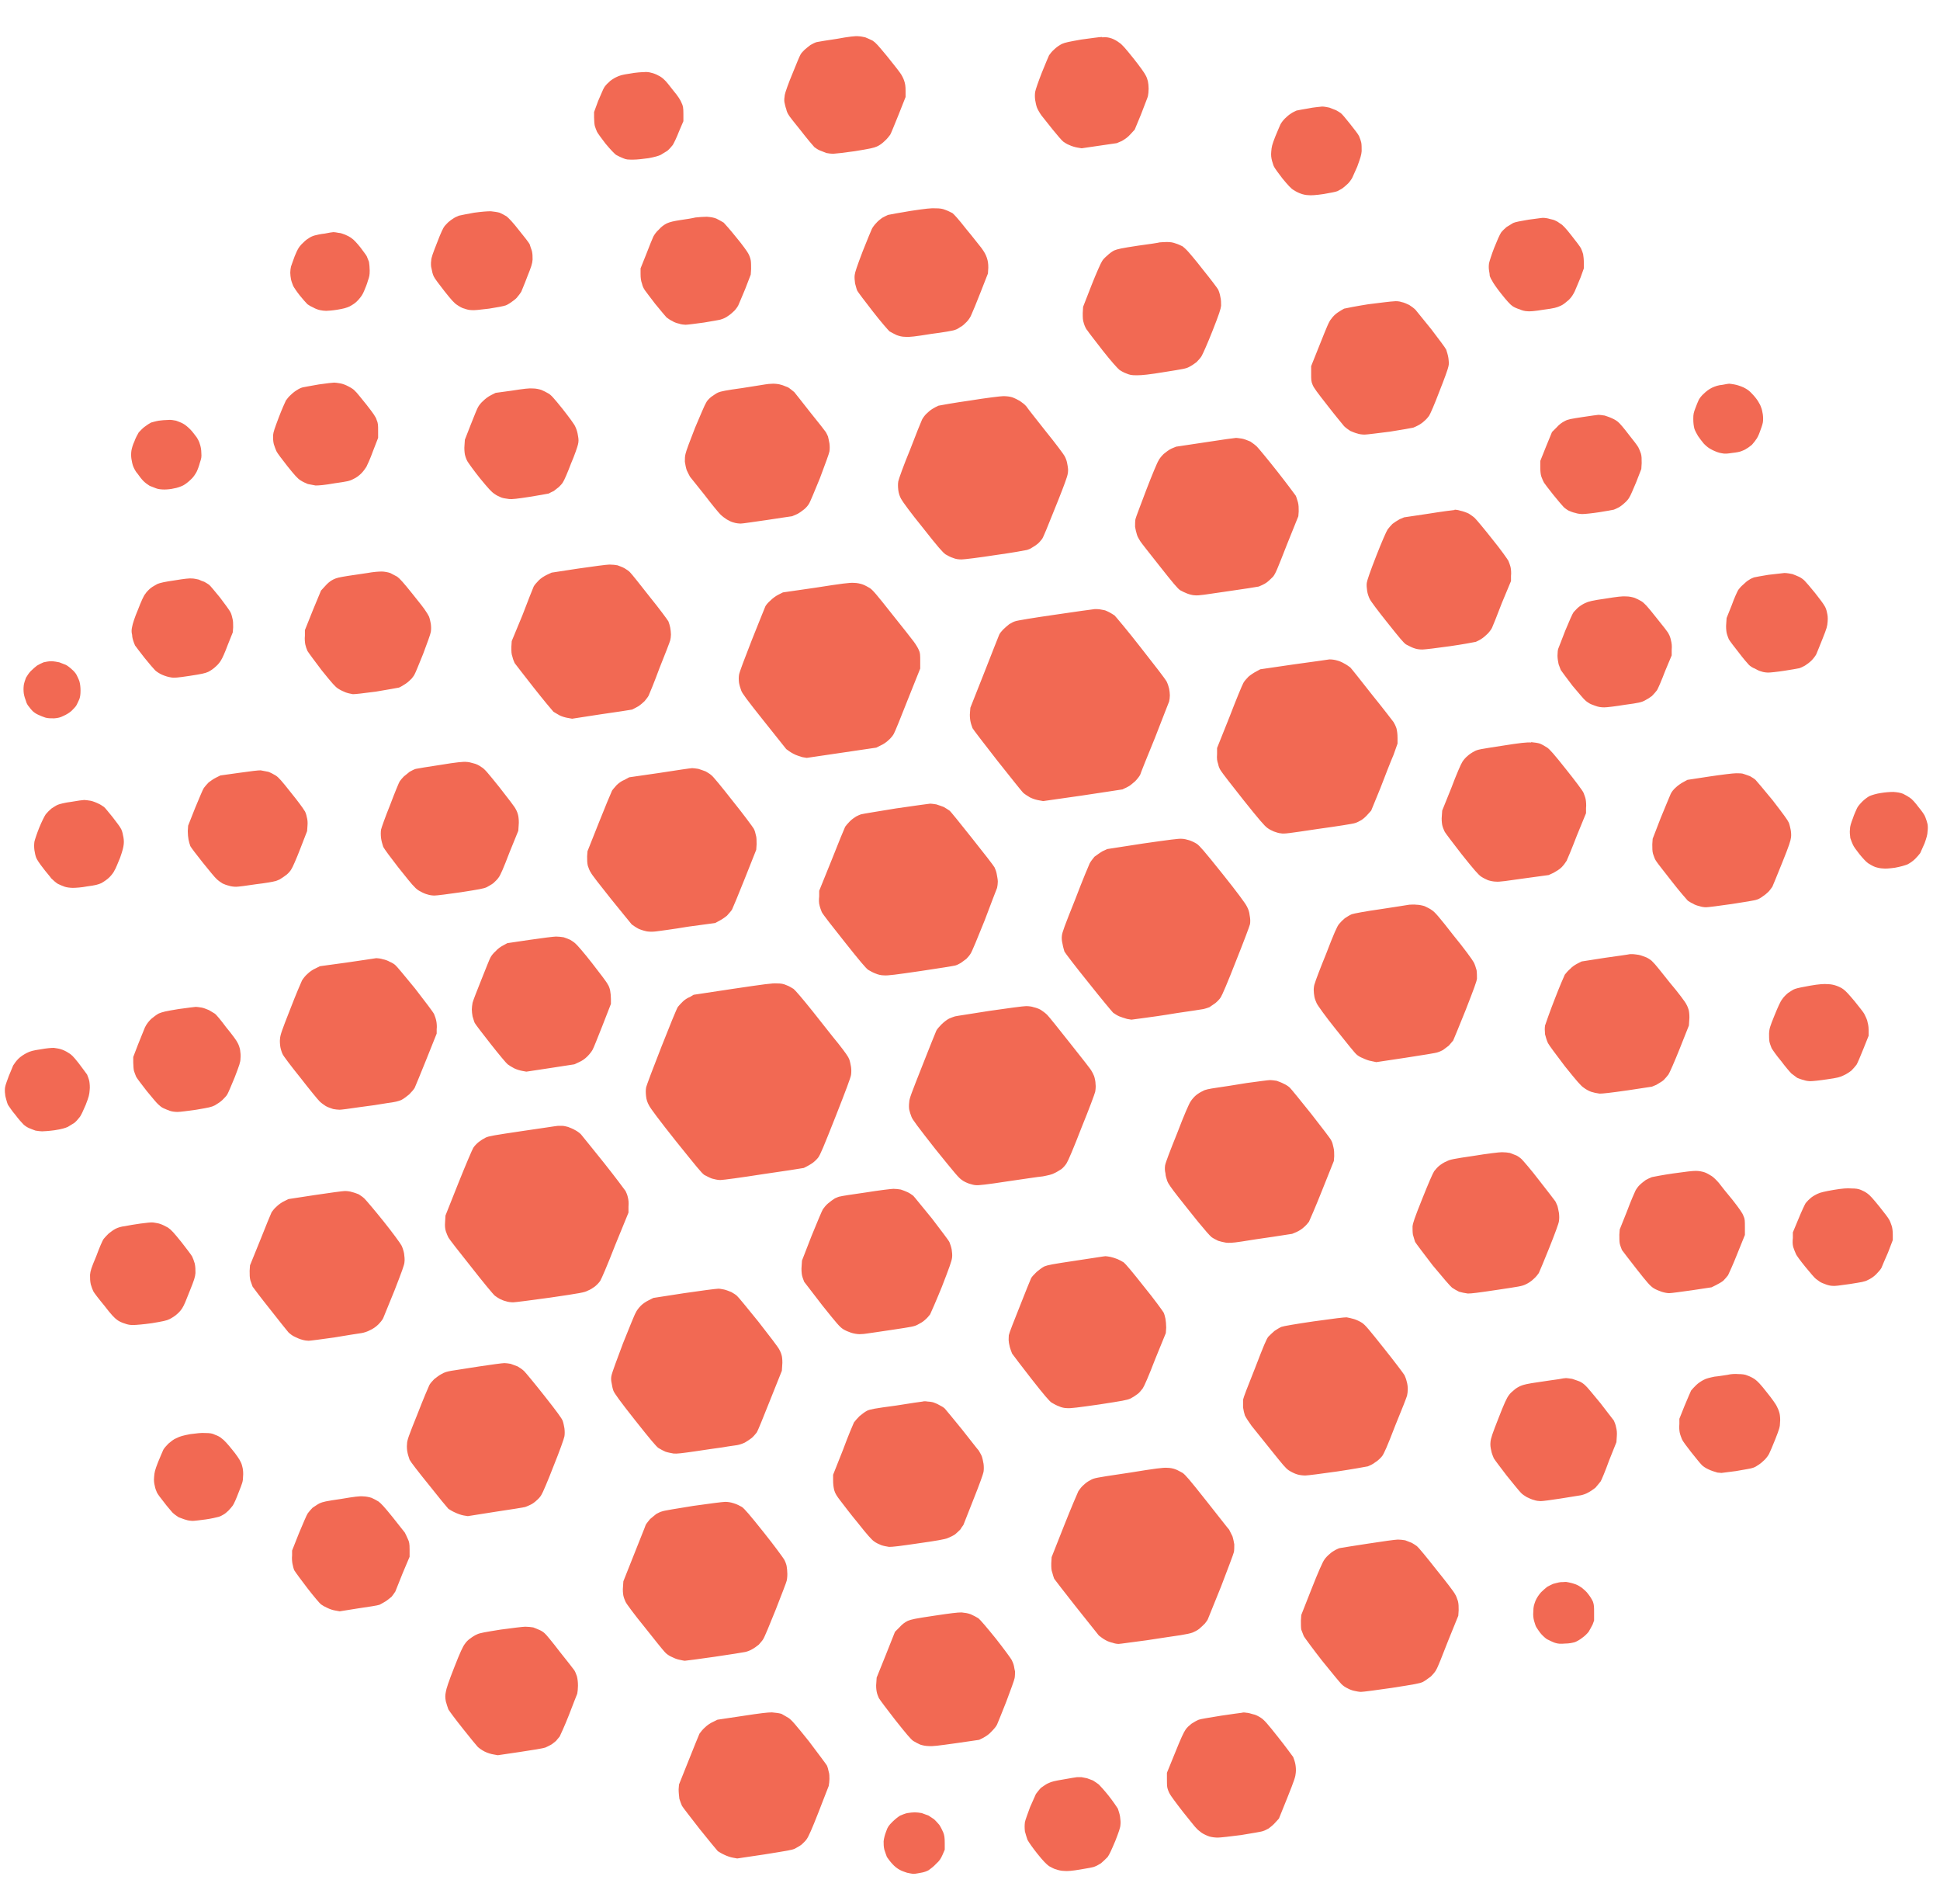 <svg width="53" height="52" viewBox="0 0 53 52" fill="none" xmlns="http://www.w3.org/2000/svg">
<path d="M23.45 0.99C23.38 0.98 23.19 1 22.87 1.06C22.6 1.1 22.35 1.14 22.31 1.15C22.27 1.16 22.19 1.2 22.14 1.23C22.09 1.27 22.01 1.33 21.98 1.36C21.94 1.4 21.89 1.45 21.87 1.49C21.85 1.52 21.75 1.76 21.65 2.01C21.54 2.27 21.45 2.53 21.44 2.59C21.43 2.65 21.42 2.74 21.43 2.79C21.44 2.84 21.46 2.93 21.48 2.98C21.49 3.04 21.52 3.1 21.54 3.13C21.55 3.16 21.71 3.36 21.88 3.57C22.05 3.79 22.22 3.99 22.25 4.02C22.29 4.05 22.35 4.09 22.4 4.11C22.45 4.13 22.53 4.16 22.58 4.18C22.63 4.19 22.71 4.2 22.76 4.2C22.8 4.2 23.07 4.17 23.35 4.13C23.78 4.06 23.87 4.04 23.96 4C24.03 3.97 24.11 3.91 24.17 3.85C24.23 3.8 24.29 3.72 24.32 3.68C24.34 3.65 24.44 3.4 24.55 3.13L24.74 2.65V2.48C24.74 2.35 24.73 2.29 24.7 2.2C24.68 2.14 24.63 2.04 24.59 1.99C24.55 1.93 24.39 1.73 24.23 1.53C23.98 1.23 23.93 1.17 23.84 1.11C23.78 1.08 23.69 1.04 23.64 1.02C23.59 1.01 23.51 0.99 23.45 0.99ZM30.11 1.01C30.03 1.01 29.78 1.05 29.54 1.08C29.2 1.14 29.1 1.16 29.01 1.2C28.95 1.23 28.86 1.29 28.8 1.35C28.74 1.4 28.68 1.48 28.66 1.51C28.64 1.55 28.55 1.77 28.46 1.99C28.37 2.22 28.29 2.45 28.28 2.51C28.27 2.58 28.27 2.65 28.28 2.73C28.29 2.79 28.31 2.89 28.33 2.94C28.35 2.99 28.4 3.08 28.45 3.15C28.5 3.21 28.64 3.39 28.76 3.54C28.89 3.7 29.01 3.84 29.05 3.87C29.08 3.89 29.15 3.94 29.21 3.96C29.27 3.99 29.37 4.02 29.43 4.03L29.55 4.05L30.03 3.98L30.51 3.91L30.65 3.85C30.75 3.79 30.81 3.75 30.89 3.66L31 3.54L31.17 3.13C31.26 2.89 31.35 2.67 31.36 2.63C31.37 2.59 31.38 2.49 31.38 2.42C31.38 2.35 31.37 2.26 31.36 2.22C31.35 2.18 31.33 2.11 31.3 2.06C31.28 2.01 31.13 1.8 30.97 1.6C30.73 1.3 30.65 1.21 30.57 1.16C30.52 1.12 30.43 1.07 30.37 1.05C30.28 1.02 30.22 1.01 30.11 1.02V1.01ZM17.59 1.97C17.53 1.97 17.36 1.98 17.21 2.01C17 2.04 16.93 2.06 16.83 2.11C16.77 2.14 16.67 2.2 16.63 2.25C16.58 2.29 16.52 2.36 16.5 2.4C16.48 2.43 16.41 2.6 16.34 2.76L16.23 3.06V3.21C16.23 3.29 16.24 3.4 16.25 3.44C16.26 3.48 16.29 3.55 16.31 3.6C16.33 3.64 16.44 3.79 16.54 3.92C16.69 4.1 16.77 4.18 16.83 4.23C16.88 4.26 16.97 4.3 17.02 4.32C17.11 4.36 17.15 4.36 17.3 4.36C17.41 4.36 17.57 4.34 17.72 4.32C17.88 4.29 17.99 4.26 18.05 4.23C18.1 4.2 18.18 4.15 18.23 4.12C18.28 4.08 18.34 4.01 18.38 3.96C18.41 3.91 18.49 3.75 18.55 3.59L18.67 3.31V3.11C18.67 2.94 18.66 2.89 18.62 2.81C18.6 2.75 18.52 2.62 18.4 2.48C18.3 2.35 18.19 2.21 18.14 2.17C18.1 2.13 18.03 2.08 17.98 2.06C17.93 2.03 17.85 2 17.8 1.99C17.74 1.97 17.65 1.96 17.59 1.97ZM36.12 2.91C36.05 2.92 35.89 2.93 35.75 2.96C35.62 2.98 35.47 3.01 35.42 3.02C35.38 3.04 35.31 3.07 35.27 3.1C35.22 3.13 35.15 3.19 35.1 3.24C35.05 3.29 35 3.36 34.98 3.4C34.96 3.44 34.9 3.59 34.84 3.73C34.75 3.96 34.74 4.01 34.73 4.14C34.72 4.24 34.73 4.31 34.75 4.39C34.77 4.45 34.79 4.53 34.81 4.56C34.83 4.6 34.93 4.74 35.04 4.88C35.19 5.06 35.27 5.15 35.34 5.19C35.4 5.23 35.48 5.27 35.54 5.29C35.59 5.31 35.68 5.33 35.74 5.33C35.81 5.34 35.96 5.33 36.16 5.3C36.33 5.27 36.5 5.24 36.54 5.22C36.57 5.2 36.64 5.17 36.68 5.14C36.72 5.11 36.79 5.05 36.83 5.01C36.87 4.97 36.91 4.91 36.93 4.88C36.95 4.85 37.01 4.7 37.08 4.55C37.17 4.3 37.19 4.24 37.2 4.13C37.2 4.05 37.2 3.95 37.19 3.9C37.18 3.85 37.15 3.77 37.13 3.72C37.11 3.67 36.99 3.52 36.88 3.38C36.77 3.24 36.66 3.11 36.63 3.09C36.6 3.07 36.54 3.03 36.5 3.01C36.45 2.99 36.37 2.96 36.32 2.94C36.27 2.93 36.18 2.91 36.12 2.91ZM25.57 5.69C25.45 5.68 25.28 5.7 24.88 5.76C24.58 5.81 24.3 5.86 24.26 5.87C24.22 5.89 24.15 5.92 24.1 5.95C24.06 5.98 23.98 6.04 23.94 6.09C23.89 6.14 23.84 6.21 23.82 6.25C23.8 6.29 23.69 6.56 23.57 6.86C23.41 7.28 23.36 7.43 23.35 7.51C23.34 7.58 23.35 7.66 23.36 7.74C23.38 7.81 23.4 7.9 23.42 7.94C23.44 7.98 23.63 8.23 23.84 8.5C24.08 8.81 24.26 9.01 24.3 9.05C24.35 9.08 24.43 9.12 24.49 9.15C24.57 9.18 24.64 9.2 24.74 9.2C24.84 9.21 25.01 9.19 25.44 9.12C25.76 9.08 26.05 9.03 26.09 9.01C26.13 9 26.2 8.96 26.24 8.93C26.29 8.91 26.36 8.84 26.41 8.79C26.46 8.74 26.52 8.65 26.54 8.59C26.57 8.53 26.68 8.26 26.79 7.98L26.99 7.47L27 7.31C27 7.2 26.99 7.13 26.96 7.04C26.93 6.95 26.89 6.88 26.81 6.77C26.75 6.7 26.57 6.46 26.4 6.26C26.18 5.98 26.08 5.87 26.02 5.82C25.96 5.79 25.88 5.75 25.82 5.73C25.75 5.7 25.67 5.69 25.57 5.69ZM13.41 5.77C13.31 5.77 13.17 5.78 12.95 5.81C12.77 5.84 12.59 5.88 12.54 5.89C12.49 5.91 12.42 5.94 12.38 5.97C12.35 5.99 12.29 6.03 12.27 6.05C12.24 6.07 12.19 6.13 12.15 6.17C12.11 6.22 12.05 6.34 11.94 6.63C11.83 6.91 11.78 7.04 11.78 7.12C11.77 7.18 11.77 7.28 11.79 7.34C11.8 7.4 11.82 7.49 11.85 7.55C11.87 7.6 12 7.77 12.14 7.95C12.33 8.19 12.41 8.28 12.49 8.33C12.55 8.37 12.63 8.42 12.69 8.43C12.74 8.45 12.82 8.47 12.88 8.47C12.95 8.48 13.1 8.46 13.36 8.43C13.56 8.4 13.77 8.36 13.82 8.34C13.87 8.32 13.95 8.27 14 8.23C14.06 8.19 14.13 8.13 14.15 8.09C14.18 8.06 14.22 8 14.24 7.97C14.25 7.94 14.33 7.76 14.4 7.57C14.52 7.27 14.54 7.21 14.55 7.09C14.55 7 14.55 6.93 14.53 6.85C14.51 6.79 14.48 6.71 14.47 6.67C14.45 6.63 14.32 6.46 14.18 6.29C14.01 6.07 13.9 5.96 13.84 5.91C13.79 5.88 13.7 5.83 13.65 5.81C13.58 5.79 13.49 5.78 13.41 5.77ZM19.31 5.92C19.22 5.92 19.09 5.93 19 5.94C18.92 5.96 18.74 5.99 18.59 6.01C18.4 6.04 18.31 6.06 18.22 6.1C18.14 6.14 18.07 6.19 18 6.27C17.93 6.33 17.87 6.42 17.85 6.46C17.83 6.5 17.74 6.72 17.66 6.93L17.5 7.33V7.48C17.5 7.59 17.51 7.67 17.54 7.75C17.55 7.81 17.59 7.89 17.62 7.93C17.64 7.96 17.77 8.13 17.9 8.3C18.04 8.47 18.18 8.64 18.21 8.67C18.25 8.7 18.32 8.75 18.37 8.77C18.41 8.8 18.5 8.83 18.55 8.84C18.6 8.86 18.69 8.87 18.73 8.87C18.78 8.87 19.01 8.84 19.23 8.81C19.45 8.77 19.67 8.74 19.71 8.72C19.75 8.71 19.84 8.67 19.89 8.63C19.94 8.6 20.02 8.53 20.06 8.49C20.1 8.45 20.15 8.38 20.17 8.34C20.19 8.3 20.27 8.1 20.36 7.89L20.51 7.5L20.52 7.35C20.52 7.26 20.52 7.16 20.51 7.11C20.5 7.05 20.47 6.97 20.44 6.92C20.42 6.88 20.28 6.68 20.12 6.49C19.96 6.29 19.81 6.12 19.77 6.08C19.72 6.05 19.63 6 19.57 5.97C19.49 5.94 19.43 5.93 19.31 5.92ZM42.15 5.95C42.11 5.95 41.93 5.98 41.76 6C41.53 6.04 41.41 6.06 41.34 6.09C41.29 6.12 41.21 6.17 41.16 6.2C41.11 6.24 41.04 6.31 41.01 6.35C40.97 6.41 40.9 6.57 40.82 6.77C40.75 6.95 40.69 7.14 40.68 7.19C40.67 7.25 40.67 7.33 40.68 7.39C40.69 7.44 40.7 7.51 40.7 7.54C40.71 7.56 40.73 7.62 40.76 7.66C40.78 7.71 40.89 7.87 41.01 8.02C41.16 8.21 41.26 8.32 41.32 8.36C41.36 8.39 41.45 8.43 41.52 8.45C41.58 8.48 41.67 8.5 41.72 8.5C41.78 8.51 41.92 8.5 42.16 8.46C42.47 8.42 42.53 8.4 42.64 8.35C42.71 8.32 42.79 8.25 42.86 8.19C42.93 8.12 42.97 8.06 43.02 7.96C43.05 7.88 43.13 7.71 43.18 7.58L43.27 7.33V7.18C43.27 7.09 43.26 6.99 43.25 6.94C43.24 6.9 43.21 6.82 43.19 6.78C43.17 6.74 43.05 6.58 42.93 6.43C42.79 6.25 42.69 6.14 42.63 6.11C42.59 6.08 42.53 6.04 42.5 6.03C42.47 6.01 42.39 5.99 42.34 5.98C42.28 5.96 42.2 5.95 42.15 5.95ZM9.11 6.34C9.08 6.34 8.97 6.36 8.87 6.38C8.76 6.39 8.64 6.42 8.6 6.43C8.56 6.44 8.48 6.47 8.43 6.51C8.37 6.54 8.29 6.62 8.23 6.68C8.15 6.77 8.13 6.81 8.05 7C8.01 7.12 7.96 7.24 7.95 7.28C7.94 7.32 7.93 7.39 7.93 7.45C7.93 7.5 7.94 7.58 7.95 7.63C7.96 7.68 7.99 7.76 8.01 7.81C8.03 7.85 8.11 7.97 8.19 8.07C8.27 8.17 8.36 8.27 8.4 8.31C8.44 8.34 8.51 8.38 8.56 8.4C8.61 8.43 8.69 8.46 8.74 8.47C8.78 8.48 8.86 8.49 8.91 8.49C8.95 8.49 9.09 8.48 9.21 8.46C9.39 8.43 9.46 8.41 9.55 8.37C9.64 8.32 9.71 8.28 9.79 8.19C9.87 8.1 9.91 8.04 9.95 7.94C9.98 7.87 10.03 7.75 10.05 7.67C10.09 7.56 10.1 7.51 10.1 7.39C10.1 7.31 10.09 7.21 10.08 7.15C10.06 7.1 10.03 7.03 10.02 7C10 6.96 9.92 6.86 9.84 6.75C9.76 6.65 9.66 6.54 9.61 6.51C9.56 6.47 9.48 6.43 9.43 6.41C9.38 6.39 9.3 6.36 9.25 6.36C9.2 6.35 9.14 6.34 9.11 6.34ZM31.87 6.61C31.79 6.61 31.71 6.62 31.68 6.62C31.66 6.63 31.39 6.67 31.09 6.71C30.63 6.78 30.54 6.8 30.44 6.84C30.38 6.87 30.3 6.93 30.25 6.98C30.2 7.02 30.13 7.09 30.11 7.13C30.08 7.17 29.95 7.46 29.82 7.79L29.59 8.38L29.58 8.55C29.58 8.68 29.58 8.74 29.61 8.83C29.63 8.9 29.67 8.99 29.71 9.03C29.74 9.08 29.93 9.32 30.13 9.58C30.35 9.86 30.53 10.06 30.58 10.1C30.62 10.13 30.71 10.18 30.77 10.2C30.87 10.24 30.9 10.25 31.06 10.25C31.2 10.25 31.4 10.23 31.82 10.16C32.32 10.08 32.4 10.07 32.49 10.02C32.55 9.99 32.64 9.93 32.69 9.89C32.74 9.84 32.81 9.76 32.83 9.72C32.86 9.67 32.99 9.38 33.12 9.05C33.31 8.57 33.35 8.44 33.36 8.35C33.36 8.27 33.36 8.19 33.34 8.11C33.33 8.04 33.3 7.95 33.28 7.91C33.26 7.87 33.07 7.62 32.86 7.36C32.66 7.1 32.46 6.87 32.43 6.84C32.4 6.81 32.35 6.76 32.31 6.73C32.27 6.71 32.19 6.67 32.12 6.65C32.04 6.62 31.98 6.61 31.87 6.61ZM38.08 8.23C38.02 8.23 37.7 8.27 37.38 8.31C37.06 8.36 36.76 8.42 36.72 8.43C36.68 8.45 36.6 8.5 36.54 8.54C36.48 8.58 36.4 8.66 36.37 8.71C36.31 8.77 36.24 8.95 36.06 9.4L35.82 10V10.2C35.82 10.37 35.82 10.42 35.86 10.51C35.89 10.59 35.98 10.71 36.27 11.08C36.47 11.34 36.68 11.59 36.72 11.64C36.76 11.68 36.84 11.74 36.89 11.77C36.94 11.79 37.03 11.83 37.08 11.84C37.13 11.86 37.22 11.87 37.28 11.87C37.34 11.87 37.65 11.83 37.97 11.79C38.29 11.74 38.57 11.69 38.61 11.68C38.64 11.67 38.7 11.64 38.74 11.62C38.78 11.6 38.86 11.55 38.91 11.5C38.96 11.46 39.02 11.39 39.04 11.36C39.07 11.32 39.2 11.02 39.32 10.7C39.46 10.35 39.56 10.07 39.57 10.01C39.59 9.94 39.58 9.87 39.57 9.78C39.56 9.71 39.53 9.61 39.51 9.55C39.48 9.49 39.32 9.28 39.1 8.99C38.9 8.74 38.7 8.5 38.67 8.46C38.63 8.42 38.55 8.36 38.5 8.33C38.44 8.3 38.35 8.26 38.29 8.25C38.24 8.23 38.14 8.22 38.08 8.23ZM9.13 10.45C9.1 10.45 8.91 10.47 8.71 10.5C8.5 10.54 8.3 10.57 8.27 10.58C8.23 10.59 8.16 10.62 8.12 10.65C8.08 10.67 8 10.73 7.95 10.78C7.89 10.83 7.83 10.91 7.81 10.94C7.79 10.98 7.7 11.18 7.62 11.39C7.5 11.71 7.47 11.79 7.46 11.89C7.46 11.97 7.46 12.05 7.48 12.13C7.5 12.19 7.53 12.28 7.55 12.32C7.57 12.37 7.71 12.55 7.85 12.73C8.05 12.98 8.13 13.07 8.21 13.12C8.27 13.16 8.36 13.2 8.41 13.22C8.46 13.23 8.56 13.25 8.62 13.26C8.71 13.26 8.86 13.25 9.14 13.2C9.49 13.15 9.55 13.14 9.66 13.08C9.73 13.05 9.81 12.99 9.87 12.93C9.92 12.88 9.98 12.8 10.01 12.75C10.03 12.71 10.12 12.52 10.19 12.32L10.33 11.96V11.77C10.33 11.61 10.33 11.56 10.29 11.47C10.27 11.39 10.19 11.28 10.01 11.05C9.87 10.88 9.74 10.71 9.7 10.68C9.67 10.64 9.59 10.59 9.53 10.56C9.46 10.52 9.36 10.48 9.29 10.47C9.23 10.46 9.16 10.45 9.13 10.45ZM21.12 10.48C21.05 10.48 20.95 10.49 20.9 10.5C20.86 10.51 20.57 10.55 20.27 10.6C19.83 10.66 19.69 10.69 19.62 10.72C19.57 10.74 19.49 10.8 19.43 10.84C19.38 10.88 19.31 10.95 19.29 11C19.26 11.04 19.13 11.35 18.99 11.68C18.86 12.01 18.74 12.33 18.73 12.39C18.71 12.46 18.71 12.53 18.71 12.61C18.72 12.68 18.74 12.78 18.76 12.84C18.79 12.91 18.83 12.98 18.85 13.02C18.88 13.06 19.06 13.28 19.25 13.52C19.44 13.77 19.63 14 19.68 14.05C19.73 14.1 19.81 14.16 19.86 14.19C19.91 14.22 19.99 14.26 20.04 14.27C20.1 14.29 20.18 14.3 20.24 14.3C20.29 14.3 20.62 14.25 20.97 14.2C21.31 14.15 21.62 14.1 21.64 14.1C21.66 14.09 21.73 14.06 21.78 14.04C21.84 14.01 21.92 13.95 21.97 13.91C22.02 13.87 22.08 13.8 22.1 13.76C22.13 13.72 22.26 13.4 22.4 13.06C22.55 12.66 22.65 12.39 22.66 12.33C22.67 12.27 22.67 12.18 22.66 12.11C22.65 12.05 22.63 11.96 22.62 11.92C22.6 11.88 22.58 11.83 22.56 11.8C22.55 11.78 22.36 11.54 22.15 11.28C21.94 11.01 21.74 10.76 21.7 10.71C21.65 10.67 21.58 10.61 21.53 10.58C21.47 10.56 21.39 10.52 21.34 10.51C21.28 10.49 21.19 10.48 21.12 10.48ZM47.24 10.48C47.23 10.48 47.15 10.49 47.06 10.51C46.94 10.52 46.86 10.55 46.77 10.59C46.69 10.63 46.61 10.69 46.55 10.75C46.49 10.8 46.43 10.88 46.41 10.92C46.39 10.96 46.35 11.06 46.32 11.14C46.27 11.27 46.26 11.31 46.26 11.44C46.26 11.55 46.27 11.63 46.29 11.71C46.31 11.77 46.36 11.86 46.39 11.91C46.43 11.97 46.5 12.06 46.55 12.12C46.63 12.2 46.68 12.24 46.78 12.29C46.86 12.33 46.96 12.37 47.04 12.38C47.13 12.4 47.19 12.39 47.33 12.37C47.43 12.36 47.54 12.34 47.58 12.32C47.61 12.31 47.68 12.28 47.72 12.25C47.76 12.23 47.82 12.18 47.86 12.15C47.89 12.11 47.95 12.05 47.97 12.01C48 11.98 48.05 11.88 48.08 11.79C48.11 11.71 48.15 11.6 48.16 11.54C48.17 11.48 48.17 11.4 48.16 11.32C48.15 11.25 48.13 11.16 48.11 11.12C48.1 11.08 48.06 11.01 48.03 10.96C48 10.91 47.93 10.82 47.87 10.76C47.79 10.67 47.73 10.63 47.63 10.58C47.54 10.54 47.44 10.51 47.38 10.5C47.32 10.49 47.26 10.48 47.24 10.48ZM14.56 10.61C14.46 10.6 14.3 10.62 13.98 10.67L13.54 10.73L13.42 10.79C13.34 10.83 13.26 10.89 13.2 10.95C13.14 11 13.08 11.08 13.06 11.12C13.04 11.15 12.95 11.37 12.86 11.6L12.7 12.01L12.69 12.16C12.68 12.25 12.69 12.35 12.7 12.41C12.71 12.46 12.74 12.55 12.77 12.6C12.8 12.65 12.95 12.86 13.11 13.06C13.34 13.34 13.43 13.44 13.51 13.49C13.56 13.53 13.65 13.57 13.7 13.59C13.75 13.61 13.85 13.62 13.91 13.63C13.98 13.64 14.15 13.62 14.47 13.57C14.71 13.53 14.95 13.49 14.99 13.48C15.02 13.46 15.09 13.43 15.13 13.41C15.17 13.38 15.23 13.33 15.27 13.3C15.3 13.27 15.36 13.21 15.38 13.17C15.41 13.13 15.51 12.9 15.6 12.66C15.7 12.43 15.78 12.19 15.79 12.14C15.81 12.06 15.81 12 15.79 11.9C15.78 11.82 15.75 11.72 15.72 11.66C15.7 11.6 15.55 11.4 15.37 11.17C15.12 10.86 15.05 10.78 14.97 10.74C14.92 10.71 14.84 10.67 14.79 10.65C14.73 10.63 14.64 10.61 14.56 10.61ZM27.41 10.82C27.34 10.82 26.93 10.87 26.5 10.94C26.07 11 25.69 11.07 25.64 11.08C25.59 11.1 25.52 11.14 25.47 11.17C25.42 11.2 25.35 11.26 25.3 11.31C25.26 11.35 25.21 11.42 25.19 11.46C25.17 11.5 25.02 11.87 24.86 12.29C24.69 12.7 24.55 13.09 24.54 13.15C24.53 13.22 24.53 13.28 24.54 13.38C24.55 13.47 24.58 13.56 24.62 13.63C24.65 13.69 24.89 14.02 25.2 14.4C25.64 14.96 25.75 15.08 25.83 15.14C25.88 15.17 25.97 15.22 26.04 15.24C26.11 15.27 26.18 15.28 26.27 15.28C26.34 15.28 26.75 15.23 27.2 15.16C27.64 15.1 28.02 15.03 28.06 15.02C28.09 15.01 28.15 14.99 28.19 14.96C28.23 14.94 28.3 14.89 28.34 14.86C28.38 14.83 28.44 14.76 28.47 14.72C28.51 14.66 28.63 14.36 28.81 13.91C28.97 13.52 29.11 13.15 29.13 13.08C29.16 13 29.18 12.92 29.18 12.84C29.18 12.78 29.16 12.68 29.15 12.63C29.14 12.58 29.11 12.5 29.08 12.45C29.06 12.41 28.83 12.1 28.57 11.78C28.31 11.45 28.07 11.15 28.04 11.1C28 11.05 27.92 10.99 27.86 10.95C27.81 10.92 27.71 10.87 27.65 10.85C27.58 10.83 27.5 10.82 27.41 10.82ZM43.67 11.33C43.64 11.33 43.45 11.36 43.24 11.39C42.92 11.44 42.84 11.45 42.75 11.5C42.67 11.54 42.6 11.59 42.52 11.68L42.4 11.8L42.24 12.19L42.08 12.59V12.76C42.08 12.88 42.09 12.96 42.11 13.02C42.13 13.08 42.16 13.14 42.18 13.18C42.2 13.21 42.31 13.36 42.44 13.52C42.56 13.67 42.69 13.82 42.72 13.85C42.75 13.88 42.82 13.93 42.86 13.95C42.91 13.97 42.98 14 43.04 14.01C43.09 14.03 43.18 14.04 43.23 14.04C43.29 14.04 43.5 14.02 43.69 13.99C43.87 13.96 44.06 13.93 44.09 13.92C44.12 13.91 44.18 13.88 44.22 13.86C44.26 13.84 44.34 13.78 44.38 13.74C44.43 13.7 44.49 13.63 44.51 13.59C44.54 13.55 44.62 13.36 44.7 13.17L44.84 12.81L44.85 12.65C44.85 12.53 44.85 12.46 44.83 12.39C44.81 12.33 44.78 12.26 44.76 12.22C44.74 12.18 44.62 12.02 44.49 11.86C44.37 11.7 44.24 11.55 44.21 11.53C44.18 11.5 44.1 11.45 44.05 11.43C43.99 11.4 43.9 11.37 43.84 11.35C43.77 11.34 43.7 11.33 43.67 11.33ZM4.59 11.47C4.52 11.47 4.41 11.48 4.34 11.49C4.27 11.5 4.17 11.53 4.13 11.54C4.09 11.56 4.01 11.61 3.96 11.65C3.9 11.69 3.83 11.77 3.79 11.81C3.76 11.86 3.7 11.97 3.67 12.06C3.63 12.14 3.6 12.25 3.59 12.31C3.58 12.38 3.58 12.46 3.59 12.53C3.6 12.6 3.62 12.69 3.64 12.74C3.66 12.79 3.71 12.89 3.76 12.94C3.8 13 3.87 13.09 3.92 13.14C3.97 13.19 4.04 13.24 4.09 13.27C4.14 13.29 4.22 13.32 4.27 13.34C4.32 13.36 4.41 13.37 4.49 13.37C4.56 13.37 4.68 13.36 4.75 13.34C4.83 13.33 4.94 13.29 5 13.26C5.06 13.23 5.15 13.16 5.21 13.1C5.28 13.04 5.33 12.96 5.37 12.89C5.4 12.83 5.44 12.72 5.46 12.64C5.5 12.52 5.51 12.49 5.5 12.36C5.5 12.28 5.48 12.18 5.46 12.13C5.45 12.08 5.41 12 5.37 11.94C5.33 11.89 5.26 11.79 5.2 11.73C5.14 11.67 5.06 11.6 5 11.57C4.95 11.54 4.86 11.51 4.81 11.49C4.76 11.48 4.66 11.46 4.59 11.47ZM33.77 11.96C33.75 11.96 33.37 12.01 32.93 12.08L32.13 12.2L32.01 12.25C31.94 12.28 31.85 12.35 31.79 12.4C31.74 12.45 31.67 12.53 31.65 12.58C31.62 12.62 31.47 12.98 31.32 13.37C31.17 13.77 31.03 14.13 31.02 14.18C31.01 14.23 31.01 14.32 31.01 14.39C31.02 14.45 31.04 14.54 31.06 14.6C31.07 14.65 31.12 14.73 31.15 14.78C31.18 14.83 31.42 15.13 31.68 15.46C32.05 15.93 32.17 16.07 32.24 16.12C32.29 16.15 32.38 16.19 32.43 16.21C32.48 16.23 32.58 16.26 32.65 16.26C32.75 16.27 32.93 16.24 33.54 16.15C33.96 16.09 34.35 16.03 34.39 16.02C34.44 16 34.53 15.96 34.59 15.92C34.65 15.88 34.73 15.8 34.78 15.75C34.85 15.66 34.89 15.56 35.16 14.87L35.47 14.1L35.48 13.97C35.48 13.87 35.48 13.8 35.46 13.72C35.44 13.66 35.42 13.58 35.4 13.54C35.38 13.51 35.15 13.2 34.89 12.87C34.63 12.54 34.38 12.24 34.34 12.2C34.3 12.16 34.22 12.1 34.16 12.06C34.09 12.03 33.99 11.99 33.93 11.98C33.86 11.97 33.79 11.96 33.77 11.96ZM39.74 13.92V13.93C39.72 13.93 39.4 13.97 39.03 14.03L38.36 14.13L38.24 14.18C38.17 14.22 38.09 14.27 38.04 14.31C38 14.35 37.94 14.42 37.91 14.46C37.88 14.5 37.74 14.82 37.6 15.18C37.42 15.64 37.35 15.85 37.34 15.92C37.33 15.98 37.34 16.07 37.35 16.14C37.36 16.21 37.39 16.3 37.42 16.36C37.44 16.41 37.65 16.69 37.89 16.99C38.24 17.43 38.34 17.55 38.41 17.6C38.47 17.63 38.56 17.68 38.62 17.7C38.7 17.73 38.77 17.74 38.86 17.74C38.92 17.74 39.26 17.7 39.61 17.65C39.96 17.6 40.28 17.54 40.32 17.53C40.36 17.51 40.43 17.48 40.47 17.45C40.52 17.42 40.59 17.36 40.64 17.31C40.69 17.26 40.74 17.19 40.76 17.15C40.78 17.11 40.9 16.81 41.03 16.47L41.28 15.87V15.73C41.29 15.65 41.28 15.55 41.27 15.5C41.26 15.45 41.23 15.37 41.21 15.32C41.19 15.28 41 15.01 40.78 14.74C40.56 14.46 40.35 14.21 40.31 14.17C40.28 14.13 40.19 14.07 40.13 14.03C40.07 14 39.96 13.96 39.9 13.95C39.84 13.93 39.77 13.92 39.74 13.92ZM16.65 15.42C16.58 15.42 16.2 15.47 15.79 15.53L15.07 15.64L14.94 15.7C14.86 15.74 14.78 15.79 14.72 15.85C14.66 15.91 14.6 15.98 14.58 16.02C14.56 16.06 14.42 16.42 14.27 16.81L13.98 17.51L13.97 17.67C13.97 17.8 13.97 17.86 14 17.94C14.01 17.99 14.04 18.07 14.06 18.11C14.09 18.15 14.32 18.45 14.58 18.78C14.84 19.11 15.09 19.41 15.12 19.44C15.16 19.46 15.23 19.51 15.29 19.54C15.35 19.57 15.45 19.6 15.52 19.61L15.63 19.63L16.41 19.51C16.84 19.45 17.22 19.39 17.27 19.38C17.31 19.36 17.39 19.32 17.44 19.29C17.5 19.25 17.57 19.19 17.61 19.15C17.65 19.1 17.7 19.04 17.72 19C17.74 18.96 17.88 18.62 18.02 18.24C18.17 17.87 18.3 17.53 18.31 17.49C18.32 17.46 18.33 17.38 18.33 17.33C18.33 17.28 18.32 17.19 18.31 17.14C18.3 17.09 18.28 17.02 18.26 16.97C18.23 16.92 18.01 16.62 17.75 16.3C17.5 15.98 17.26 15.68 17.22 15.64C17.19 15.6 17.11 15.55 17.06 15.52C17.01 15.49 16.92 15.46 16.87 15.44C16.82 15.43 16.73 15.42 16.65 15.42ZM10.43 15.61C10.35 15.61 10.2 15.62 10.04 15.65C9.89 15.67 9.65 15.71 9.5 15.73C9.26 15.77 9.2 15.78 9.1 15.83C9.02 15.87 8.95 15.93 8.88 16.01L8.77 16.13L8.55 16.66L8.33 17.21V17.36C8.32 17.45 8.33 17.54 8.34 17.6C8.35 17.65 8.38 17.74 8.4 17.78C8.43 17.83 8.6 18.06 8.79 18.31C9.08 18.67 9.16 18.76 9.24 18.81C9.3 18.85 9.39 18.89 9.44 18.91C9.49 18.93 9.58 18.95 9.64 18.96C9.71 18.96 9.89 18.94 10.27 18.89C10.57 18.84 10.85 18.79 10.9 18.78C10.95 18.76 11.03 18.71 11.09 18.67C11.15 18.63 11.22 18.56 11.25 18.53C11.28 18.49 11.32 18.44 11.33 18.41C11.35 18.38 11.45 18.13 11.56 17.86C11.67 17.57 11.76 17.32 11.77 17.26C11.78 17.19 11.78 17.12 11.77 17.04C11.76 16.98 11.74 16.89 11.72 16.84C11.7 16.8 11.66 16.73 11.63 16.69C11.61 16.65 11.44 16.43 11.26 16.21C11.02 15.91 10.92 15.8 10.85 15.75C10.8 15.72 10.71 15.68 10.66 15.65C10.6 15.63 10.5 15.61 10.43 15.61ZM48.75 15.65C48.68 15.66 48.48 15.68 48.31 15.7C48.13 15.73 47.96 15.76 47.92 15.77C47.89 15.78 47.82 15.81 47.78 15.84C47.74 15.86 47.67 15.92 47.62 15.97C47.57 16.01 47.51 16.08 47.49 16.11C47.47 16.14 47.38 16.33 47.31 16.53L47.17 16.88L47.16 17.03C47.15 17.12 47.16 17.22 47.17 17.28C47.18 17.33 47.21 17.41 47.23 17.46C47.26 17.51 47.38 17.67 47.5 17.82C47.62 17.98 47.75 18.13 47.78 18.16C47.81 18.19 47.88 18.24 47.94 18.26C47.99 18.29 48.07 18.33 48.12 18.34C48.17 18.36 48.26 18.37 48.31 18.37C48.36 18.37 48.56 18.35 48.75 18.32C48.94 18.29 49.12 18.26 49.16 18.25C49.19 18.24 49.26 18.21 49.31 18.18C49.36 18.15 49.44 18.09 49.49 18.04C49.54 17.99 49.6 17.91 49.62 17.87C49.64 17.82 49.72 17.63 49.79 17.45C49.91 17.15 49.92 17.11 49.93 16.98C49.94 16.87 49.93 16.8 49.91 16.72C49.9 16.66 49.87 16.58 49.84 16.54C49.82 16.5 49.71 16.35 49.59 16.2C49.47 16.05 49.34 15.9 49.3 15.86C49.26 15.82 49.19 15.77 49.14 15.75C49.1 15.73 49.02 15.7 48.97 15.68C48.92 15.67 48.82 15.65 48.75 15.65ZM5.25 15.8C5.19 15.79 5.02 15.81 4.78 15.85C4.5 15.89 4.37 15.92 4.3 15.95C4.25 15.98 4.17 16.02 4.12 16.06C4.07 16.1 4 16.17 3.97 16.22C3.93 16.26 3.85 16.44 3.77 16.65C3.68 16.86 3.62 17.05 3.61 17.12C3.59 17.2 3.59 17.27 3.61 17.34C3.61 17.4 3.63 17.47 3.64 17.5C3.65 17.53 3.67 17.59 3.69 17.63C3.72 17.67 3.83 17.82 3.95 17.97C4.07 18.12 4.2 18.27 4.24 18.31C4.27 18.34 4.36 18.4 4.43 18.43C4.5 18.46 4.59 18.49 4.66 18.5C4.76 18.52 4.84 18.51 5.18 18.46C5.51 18.41 5.6 18.39 5.69 18.35C5.75 18.32 5.84 18.26 5.9 18.2C5.96 18.15 6.02 18.07 6.04 18.03C6.07 17.99 6.15 17.81 6.22 17.62L6.36 17.27L6.37 17.13C6.37 17.05 6.37 16.95 6.35 16.89C6.34 16.84 6.32 16.76 6.29 16.71C6.27 16.67 6.14 16.49 6.01 16.32C5.87 16.15 5.74 15.99 5.71 15.97C5.68 15.95 5.62 15.91 5.58 15.89C5.54 15.88 5.47 15.85 5.43 15.83C5.38 15.82 5.3 15.8 5.25 15.8ZM23.33 15.92C23.22 15.91 22.99 15.94 22.29 16.05L21.39 16.18L21.27 16.24C21.19 16.28 21.11 16.34 21.05 16.4C20.99 16.45 20.93 16.52 20.91 16.56C20.89 16.6 20.73 17.01 20.54 17.48C20.34 17.99 20.2 18.36 20.19 18.43C20.18 18.5 20.18 18.57 20.19 18.65C20.2 18.71 20.23 18.81 20.25 18.86C20.27 18.93 20.42 19.13 20.85 19.67C21.17 20.07 21.45 20.42 21.48 20.46C21.52 20.49 21.6 20.55 21.68 20.59C21.75 20.63 21.86 20.66 21.92 20.68L22.04 20.7L22.99 20.56L23.94 20.42L24.06 20.36C24.13 20.33 24.22 20.27 24.28 20.21C24.34 20.16 24.4 20.08 24.42 20.04C24.45 19.99 24.62 19.57 24.8 19.11L25.14 18.26V18.06C25.14 17.88 25.14 17.83 25.1 17.75C25.08 17.7 25.02 17.6 24.96 17.52C24.91 17.45 24.64 17.11 24.36 16.76C23.95 16.24 23.84 16.11 23.76 16.06C23.71 16.03 23.62 15.98 23.56 15.96C23.5 15.94 23.41 15.92 23.33 15.92ZM44.43 16.29C44.33 16.28 44.17 16.3 43.86 16.35C43.5 16.4 43.39 16.43 43.31 16.47C43.26 16.49 43.18 16.54 43.13 16.58C43.09 16.61 43.03 16.68 42.99 16.72C42.95 16.78 42.89 16.92 42.76 17.23C42.67 17.47 42.58 17.69 42.57 17.72C42.56 17.74 42.55 17.83 42.55 17.91C42.55 17.99 42.57 18.09 42.58 18.14C42.6 18.2 42.63 18.27 42.64 18.3C42.66 18.33 42.8 18.52 42.96 18.73C43.13 18.93 43.28 19.11 43.31 19.13C43.34 19.16 43.39 19.19 43.42 19.21C43.45 19.23 43.53 19.26 43.59 19.28C43.67 19.31 43.74 19.32 43.83 19.32C43.9 19.32 44.15 19.29 44.39 19.25C44.77 19.2 44.85 19.18 44.94 19.13C45 19.1 45.08 19.05 45.13 19.01C45.18 18.96 45.24 18.89 45.27 18.85C45.3 18.8 45.4 18.57 45.49 18.33L45.67 17.9V17.75C45.68 17.64 45.67 17.57 45.65 17.49C45.64 17.43 45.61 17.35 45.59 17.32C45.58 17.28 45.42 17.08 45.25 16.87C44.99 16.54 44.92 16.47 44.84 16.42C44.79 16.39 44.71 16.35 44.66 16.33C44.6 16.31 44.51 16.29 44.43 16.29ZM29.88 16.64C29.85 16.64 29.37 16.71 28.82 16.79C28.26 16.87 27.77 16.95 27.73 16.97C27.69 16.98 27.62 17.02 27.57 17.05C27.52 17.09 27.45 17.15 27.41 17.19C27.37 17.23 27.32 17.29 27.3 17.33C27.28 17.37 27.1 17.84 26.89 18.37L26.51 19.33L26.5 19.46C26.49 19.53 26.5 19.63 26.51 19.69C26.52 19.75 26.55 19.84 26.57 19.89C26.59 19.93 26.9 20.33 27.25 20.78C27.6 21.22 27.91 21.61 27.95 21.65C27.98 21.68 28.07 21.74 28.14 21.78C28.22 21.82 28.32 21.85 28.39 21.86L28.5 21.88L29.55 21.73C30.13 21.64 30.63 21.57 30.67 21.56C30.7 21.54 30.76 21.52 30.81 21.49C30.86 21.47 30.94 21.4 31.01 21.34C31.07 21.28 31.13 21.2 31.15 21.16C31.16 21.12 31.34 20.67 31.55 20.16C31.75 19.64 31.93 19.19 31.94 19.16C31.95 19.12 31.96 19.05 31.96 18.99C31.96 18.94 31.95 18.86 31.94 18.81C31.93 18.76 31.9 18.67 31.87 18.61C31.83 18.54 31.57 18.2 31.16 17.68C30.81 17.23 30.48 16.84 30.45 16.81C30.41 16.78 30.35 16.75 30.32 16.73C30.28 16.71 30.22 16.68 30.19 16.67C30.15 16.66 30.08 16.65 30.03 16.64C29.98 16.64 29.92 16.63 29.88 16.64ZM36.32 18.01C36.27 18.02 35.82 18.08 35.32 18.15L34.43 18.28L34.32 18.34C34.26 18.37 34.17 18.43 34.11 18.48C34.06 18.53 33.99 18.61 33.97 18.65C33.94 18.7 33.77 19.11 33.59 19.58L33.25 20.43V20.59C33.24 20.73 33.25 20.78 33.28 20.87C33.29 20.94 33.33 21.02 33.36 21.06C33.39 21.11 33.66 21.46 33.97 21.85C34.4 22.39 34.55 22.56 34.62 22.61C34.67 22.65 34.75 22.69 34.8 22.71C34.86 22.73 34.94 22.76 34.99 22.76C35.08 22.78 35.21 22.76 36.01 22.64C36.52 22.57 36.97 22.5 37.02 22.48C37.06 22.47 37.14 22.43 37.19 22.4C37.24 22.37 37.32 22.3 37.37 22.24L37.46 22.14L37.71 21.53C37.84 21.19 38 20.78 38.07 20.62L38.18 20.31V20.16C38.18 20.05 38.17 19.97 38.15 19.89C38.13 19.83 38.09 19.75 38.07 19.72C38.04 19.68 37.78 19.34 37.48 18.97C37.19 18.6 36.92 18.26 36.89 18.23C36.85 18.2 36.78 18.15 36.72 18.12C36.67 18.09 36.58 18.05 36.53 18.04C36.47 18.02 36.38 18.01 36.32 18.01ZM1.4 18.06C1.32 18.06 1.24 18.08 1.19 18.09C1.14 18.11 1.06 18.15 1.01 18.18C0.97 18.21 0.89 18.28 0.84 18.33C0.79 18.38 0.74 18.46 0.71 18.51C0.69 18.56 0.66 18.65 0.65 18.71C0.64 18.79 0.64 18.86 0.65 18.94C0.66 19.01 0.69 19.1 0.71 19.15C0.72 19.2 0.76 19.27 0.79 19.3C0.81 19.33 0.86 19.39 0.89 19.42C0.92 19.45 0.99 19.5 1.04 19.52C1.1 19.55 1.18 19.58 1.24 19.6C1.31 19.62 1.38 19.62 1.48 19.62C1.59 19.61 1.64 19.6 1.74 19.55C1.81 19.52 1.91 19.46 1.96 19.41C2 19.37 2.07 19.3 2.09 19.26C2.11 19.22 2.15 19.14 2.17 19.09C2.19 19.03 2.2 18.97 2.2 18.86C2.2 18.77 2.19 18.68 2.17 18.61C2.15 18.55 2.11 18.47 2.09 18.43C2.07 18.39 2.01 18.32 1.96 18.28C1.92 18.24 1.84 18.18 1.8 18.16C1.75 18.14 1.67 18.11 1.62 18.09C1.57 18.08 1.47 18.06 1.4 18.06ZM41.83 20.27V20.28C41.72 20.27 41.53 20.29 41.03 20.37C40.45 20.46 40.37 20.47 40.28 20.52C40.22 20.55 40.13 20.61 40.09 20.65C40.04 20.69 39.98 20.76 39.95 20.81C39.92 20.85 39.78 21.17 39.65 21.52L39.4 22.14L39.39 22.29C39.38 22.37 39.39 22.47 39.4 22.53C39.41 22.58 39.44 22.66 39.46 22.7C39.48 22.75 39.7 23.03 39.93 23.33C40.28 23.77 40.39 23.89 40.46 23.94C40.52 23.98 40.6 24.02 40.65 24.04C40.71 24.06 40.8 24.08 40.87 24.08C40.96 24.09 41.16 24.06 41.65 23.99L42.31 23.9L42.44 23.84C42.51 23.8 42.6 23.75 42.66 23.69C42.71 23.64 42.77 23.56 42.8 23.51C42.82 23.47 42.95 23.16 43.08 22.82L43.33 22.21V22.07C43.34 21.99 43.33 21.89 43.32 21.83C43.31 21.78 43.28 21.7 43.26 21.65C43.24 21.6 43.03 21.32 42.79 21.02C42.45 20.59 42.34 20.47 42.27 20.42C42.21 20.38 42.12 20.33 42.07 20.31C42.01 20.29 41.92 20.28 41.83 20.27ZM12.74 20.81C12.67 20.8 12.46 20.82 12.04 20.89C11.71 20.94 11.4 20.99 11.36 21C11.32 21.01 11.24 21.05 11.19 21.08C11.14 21.12 11.07 21.18 11.03 21.21C10.99 21.25 10.95 21.3 10.92 21.34C10.9 21.37 10.78 21.66 10.66 21.98C10.53 22.3 10.42 22.61 10.41 22.66C10.4 22.73 10.4 22.8 10.41 22.89C10.42 22.97 10.45 23.07 10.47 23.13C10.5 23.19 10.67 23.42 10.88 23.69C11.08 23.94 11.27 24.18 11.32 24.22C11.36 24.27 11.44 24.33 11.49 24.35C11.54 24.38 11.63 24.42 11.68 24.43C11.73 24.45 11.82 24.46 11.87 24.46C11.93 24.46 12.25 24.42 12.59 24.37C13.1 24.29 13.22 24.27 13.3 24.23C13.35 24.2 13.43 24.16 13.48 24.12C13.52 24.08 13.59 24.02 13.62 23.97C13.67 23.91 13.76 23.7 13.92 23.28L14.16 22.69L14.17 22.54C14.18 22.45 14.17 22.35 14.16 22.29C14.15 22.23 14.12 22.15 14.09 22.1C14.07 22.05 13.87 21.79 13.65 21.51C13.32 21.1 13.24 21 13.15 20.95C13.1 20.91 13 20.86 12.94 20.85C12.88 20.83 12.79 20.81 12.74 20.81ZM18.91 20.98C18.87 20.98 18.47 21.04 18.02 21.11L17.19 21.23L17.06 21.3C16.98 21.33 16.9 21.39 16.84 21.45C16.79 21.51 16.72 21.58 16.71 21.62C16.69 21.66 16.53 22.04 16.36 22.47L16.05 23.25L16.04 23.39C16.04 23.49 16.04 23.57 16.06 23.65C16.08 23.71 16.11 23.79 16.14 23.83C16.16 23.88 16.41 24.2 16.69 24.55C16.97 24.9 17.23 25.21 17.26 25.25C17.3 25.28 17.39 25.34 17.45 25.37C17.52 25.4 17.62 25.43 17.68 25.44C17.76 25.45 17.83 25.45 17.92 25.44C17.99 25.43 18.39 25.38 18.8 25.31L19.54 25.21L19.65 25.15C19.71 25.12 19.8 25.06 19.86 25.01C19.91 24.95 19.98 24.88 20 24.84C20.02 24.8 20.18 24.42 20.35 23.99L20.66 23.21L20.67 23.06C20.67 22.97 20.67 22.86 20.65 22.81C20.64 22.76 20.62 22.68 20.59 22.63C20.56 22.58 20.31 22.24 20.02 21.88C19.73 21.51 19.47 21.19 19.43 21.17C19.4 21.14 19.33 21.1 19.28 21.07C19.23 21.05 19.14 21.02 19.08 21C19.02 20.99 18.94 20.98 18.91 20.98ZM7.12 21.04C7.05 21.04 6.87 21.06 6.52 21.11L6.02 21.18L5.9 21.24C5.84 21.27 5.75 21.33 5.7 21.37C5.66 21.41 5.6 21.48 5.57 21.52C5.54 21.56 5.44 21.81 5.33 22.07L5.14 22.55L5.13 22.7C5.13 22.78 5.14 22.88 5.15 22.93C5.16 22.98 5.18 23.06 5.2 23.11C5.22 23.15 5.38 23.36 5.54 23.56C5.71 23.77 5.88 23.98 5.92 24.01C5.96 24.05 6.03 24.1 6.08 24.13C6.12 24.15 6.2 24.18 6.25 24.19C6.3 24.21 6.39 24.22 6.45 24.22C6.5 24.22 6.75 24.19 7 24.15C7.26 24.12 7.48 24.08 7.5 24.07C7.53 24.07 7.59 24.04 7.64 24.02C7.69 23.99 7.78 23.93 7.83 23.89C7.88 23.85 7.94 23.78 7.96 23.74C7.99 23.7 8.1 23.45 8.2 23.19L8.39 22.7L8.4 22.56C8.41 22.46 8.4 22.38 8.38 22.31C8.37 22.25 8.34 22.16 8.31 22.13C8.29 22.09 8.13 21.87 7.95 21.65C7.69 21.32 7.61 21.23 7.53 21.18C7.48 21.15 7.39 21.1 7.33 21.08C7.27 21.07 7.18 21.05 7.12 21.04ZM47.43 21.12C47.35 21.12 47.02 21.16 46.69 21.21L46.1 21.3L45.99 21.36C45.93 21.39 45.83 21.46 45.78 21.51C45.72 21.56 45.66 21.64 45.64 21.69C45.62 21.73 45.5 22.03 45.37 22.34L45.15 22.91L45.14 23.06C45.14 23.17 45.14 23.25 45.16 23.32C45.18 23.38 45.21 23.47 45.24 23.51C45.26 23.55 45.46 23.8 45.67 24.07C45.88 24.34 46.08 24.57 46.11 24.6C46.14 24.62 46.2 24.66 46.25 24.68C46.29 24.71 46.38 24.74 46.43 24.75C46.48 24.77 46.56 24.78 46.61 24.78C46.66 24.78 46.98 24.74 47.32 24.69C47.65 24.64 47.96 24.59 48 24.57C48.04 24.56 48.11 24.52 48.16 24.48C48.21 24.45 48.28 24.39 48.31 24.36C48.35 24.32 48.39 24.26 48.42 24.22C48.44 24.18 48.56 23.88 48.69 23.56C48.88 23.09 48.92 22.96 48.93 22.87C48.94 22.81 48.93 22.71 48.92 22.66C48.91 22.61 48.89 22.52 48.87 22.47C48.84 22.4 48.73 22.25 48.43 21.86C48.2 21.58 47.99 21.33 47.96 21.3C47.93 21.27 47.86 21.23 47.81 21.2C47.75 21.18 47.68 21.15 47.64 21.14C47.6 21.12 47.51 21.12 47.43 21.12ZM51.73 21.63C51.63 21.63 51.5 21.64 51.38 21.66C51.25 21.68 51.16 21.71 51.08 21.74C51.02 21.77 50.93 21.84 50.88 21.89C50.82 21.95 50.75 22.03 50.73 22.08C50.71 22.13 50.65 22.25 50.62 22.35C50.57 22.48 50.54 22.57 50.54 22.65C50.53 22.73 50.54 22.81 50.55 22.89C50.57 22.95 50.6 23.03 50.62 23.07C50.64 23.12 50.72 23.23 50.8 23.33C50.89 23.44 50.98 23.54 51.04 23.58C51.09 23.61 51.17 23.66 51.23 23.68C51.29 23.7 51.38 23.72 51.44 23.72C51.51 23.73 51.62 23.72 51.77 23.7C51.93 23.67 52.03 23.64 52.11 23.61C52.17 23.58 52.26 23.52 52.32 23.46C52.37 23.41 52.44 23.33 52.46 23.3C52.48 23.26 52.53 23.14 52.58 23.03C52.63 22.89 52.66 22.79 52.66 22.71C52.67 22.65 52.67 22.56 52.66 22.51C52.65 22.46 52.62 22.37 52.6 22.32C52.58 22.26 52.51 22.16 52.41 22.04C52.33 21.93 52.23 21.82 52.18 21.79C52.14 21.76 52.05 21.71 51.99 21.68C51.91 21.65 51.85 21.64 51.73 21.63ZM2.3 21.85C2.27 21.85 2.11 21.87 1.95 21.9C1.78 21.92 1.63 21.96 1.58 21.98C1.53 22 1.46 22.05 1.41 22.08C1.36 22.12 1.29 22.19 1.25 22.24C1.21 22.3 1.14 22.44 1.07 22.61C1.01 22.76 0.95 22.94 0.94 22.99C0.93 23.07 0.93 23.13 0.94 23.22C0.95 23.29 0.97 23.38 0.99 23.43C1.01 23.48 1.09 23.6 1.17 23.7C1.25 23.81 1.36 23.93 1.4 23.99C1.45 24.04 1.53 24.11 1.58 24.14C1.62 24.16 1.71 24.2 1.77 24.22C1.83 24.24 1.93 24.25 1.99 24.25C2.06 24.25 2.23 24.24 2.38 24.21C2.61 24.18 2.68 24.16 2.77 24.12C2.84 24.08 2.93 24.02 2.99 23.96C3.05 23.9 3.11 23.82 3.13 23.77C3.16 23.73 3.22 23.57 3.28 23.43C3.35 23.23 3.37 23.15 3.38 23.06C3.39 22.98 3.38 22.89 3.36 22.81C3.35 22.74 3.32 22.65 3.29 22.61C3.27 22.57 3.17 22.44 3.07 22.31C2.97 22.19 2.87 22.06 2.84 22.04C2.81 22.02 2.74 21.97 2.69 21.95C2.63 21.92 2.53 21.88 2.47 21.87C2.41 21.86 2.33 21.85 2.3 21.85ZM25.41 21.95C25.39 21.95 24.97 22.01 24.48 22.08C23.99 22.16 23.56 22.23 23.53 22.24C23.49 22.25 23.43 22.28 23.39 22.3C23.34 22.33 23.27 22.38 23.22 22.43C23.17 22.48 23.11 22.55 23.09 22.58C23.07 22.62 22.9 23.03 22.72 23.49L22.38 24.33V24.48C22.37 24.57 22.37 24.67 22.39 24.73C22.4 24.78 22.43 24.86 22.45 24.91C22.47 24.96 22.75 25.32 23.07 25.72C23.49 26.25 23.66 26.45 23.72 26.49C23.77 26.52 23.86 26.57 23.92 26.59C23.99 26.62 24.07 26.64 24.15 26.64C24.25 26.65 24.48 26.62 25.16 26.52C25.64 26.45 26.07 26.38 26.1 26.37C26.14 26.36 26.2 26.33 26.25 26.3C26.29 26.27 26.36 26.22 26.4 26.19C26.44 26.15 26.5 26.08 26.52 26.04C26.55 26 26.72 25.59 26.9 25.14C27.07 24.68 27.23 24.28 27.24 24.25C27.25 24.21 27.26 24.13 27.26 24.08C27.26 24.02 27.24 23.93 27.23 23.87C27.22 23.81 27.19 23.73 27.17 23.69C27.15 23.65 26.88 23.3 26.56 22.9C26.25 22.51 25.97 22.16 25.94 22.14C25.9 22.11 25.83 22.07 25.78 22.04C25.73 22.02 25.64 21.99 25.58 21.97C25.52 21.96 25.44 21.95 25.42 21.95H25.41ZM32.29 22.91C32.21 22.9 31.92 22.94 31.22 23.04L30.25 23.19L30.12 23.25C30.05 23.29 29.97 23.35 29.9 23.4C29.85 23.46 29.79 23.54 29.77 23.58C29.75 23.62 29.57 24.05 29.38 24.55C29.08 25.3 29.02 25.46 29.01 25.56C29 25.63 29.01 25.71 29.03 25.79C29.04 25.86 29.07 25.95 29.08 25.99C29.1 26.03 29.39 26.41 29.73 26.83C30.07 27.26 30.38 27.63 30.41 27.66C30.45 27.69 30.53 27.74 30.58 27.76C30.63 27.78 30.72 27.81 30.79 27.83L30.91 27.85L31.21 27.81C31.37 27.79 31.8 27.73 32.15 27.67C32.5 27.62 32.83 27.57 32.88 27.56C32.92 27.55 32.99 27.53 33.04 27.51C33.08 27.48 33.16 27.43 33.2 27.4C33.25 27.36 33.32 27.29 33.35 27.24C33.39 27.18 33.54 26.83 33.77 26.24C33.97 25.74 34.14 25.29 34.15 25.24C34.16 25.17 34.16 25.1 34.14 25C34.13 24.91 34.11 24.84 34.06 24.75C34.02 24.67 33.8 24.37 33.4 23.87C32.88 23.22 32.78 23.11 32.7 23.05C32.64 23.01 32.55 22.97 32.49 22.95C32.43 22.93 32.34 22.91 32.29 22.91ZM38.69 24.71C38.63 24.7 38.55 24.71 38.5 24.71C38.46 24.72 38.11 24.77 37.73 24.83C37.3 24.89 36.99 24.95 36.93 24.97C36.88 24.99 36.8 25.04 36.74 25.08C36.69 25.12 36.62 25.19 36.58 25.24C36.53 25.3 36.44 25.5 36.23 26.05C36.07 26.44 35.93 26.81 35.92 26.86C35.9 26.9 35.89 26.99 35.89 27.04C35.89 27.09 35.9 27.18 35.91 27.23C35.92 27.28 35.95 27.36 35.97 27.4C35.99 27.45 36.21 27.76 36.5 28.12C36.77 28.46 37.02 28.77 37.06 28.8C37.09 28.83 37.17 28.88 37.23 28.9C37.29 28.93 37.39 28.97 37.46 28.98L37.6 29.01L38.4 28.89C38.85 28.82 39.24 28.76 39.28 28.74C39.32 28.73 39.38 28.7 39.42 28.68C39.46 28.65 39.53 28.6 39.58 28.56C39.62 28.52 39.67 28.45 39.7 28.42C39.72 28.38 39.87 28.01 40.04 27.59C40.27 27 40.34 26.81 40.35 26.73C40.35 26.67 40.35 26.57 40.34 26.5C40.32 26.43 40.29 26.33 40.26 26.28C40.23 26.22 39.99 25.89 39.71 25.55C39.33 25.06 39.2 24.91 39.12 24.86C39.07 24.82 38.98 24.78 38.92 24.75C38.86 24.73 38.76 24.71 38.69 24.71ZM15.19 25.58C15.13 25.58 14.81 25.62 14.47 25.67L13.86 25.76L13.75 25.82C13.69 25.85 13.6 25.91 13.54 25.98C13.48 26.03 13.42 26.11 13.4 26.15C13.38 26.18 13.27 26.46 13.15 26.76C13.03 27.06 12.92 27.34 12.91 27.39C12.9 27.44 12.89 27.53 12.89 27.57C12.89 27.62 12.9 27.71 12.91 27.76C12.93 27.82 12.95 27.9 12.97 27.94C12.99 27.98 13.19 28.24 13.41 28.52C13.63 28.8 13.84 29.05 13.87 29.07C13.91 29.1 13.99 29.15 14.05 29.18C14.11 29.21 14.21 29.24 14.27 29.25L14.38 29.27L15.04 29.17L15.69 29.07L15.82 29.01C15.91 28.97 15.98 28.92 16.05 28.85C16.11 28.79 16.17 28.71 16.19 28.67C16.21 28.64 16.33 28.34 16.46 28.01L16.69 27.42V27.28C16.69 27.21 16.68 27.11 16.67 27.06C16.66 27 16.63 26.92 16.6 26.88C16.58 26.83 16.38 26.57 16.17 26.3C15.96 26.03 15.76 25.8 15.72 25.77C15.69 25.74 15.63 25.7 15.58 25.67C15.54 25.65 15.46 25.62 15.4 25.6C15.35 25.59 15.25 25.58 15.19 25.58ZM44.61 26.06H44.53C44.5 26.07 44.2 26.11 43.85 26.16L43.21 26.26L43.11 26.31C43.05 26.34 42.95 26.4 42.9 26.46C42.84 26.51 42.78 26.58 42.75 26.62C42.73 26.66 42.6 26.96 42.47 27.3C42.34 27.63 42.23 27.95 42.21 28.01C42.2 28.08 42.2 28.14 42.21 28.25C42.23 28.33 42.26 28.43 42.29 28.49C42.32 28.55 42.5 28.79 42.75 29.12C43.08 29.53 43.19 29.66 43.27 29.71C43.32 29.75 43.41 29.8 43.47 29.82C43.53 29.84 43.62 29.86 43.7 29.87C43.79 29.87 43.98 29.85 44.47 29.78L45.13 29.68L45.25 29.63C45.31 29.59 45.41 29.54 45.45 29.5C45.49 29.46 45.55 29.39 45.58 29.35C45.61 29.31 45.75 28.99 45.89 28.64L46.14 28.01L46.15 27.86C46.16 27.77 46.15 27.67 46.14 27.61C46.13 27.56 46.1 27.48 46.07 27.43C46.05 27.38 45.85 27.11 45.62 26.84C45.4 26.56 45.19 26.3 45.15 26.27C45.12 26.23 45.04 26.18 44.98 26.15C44.92 26.13 44.83 26.09 44.77 26.08C44.7 26.07 44.63 26.06 44.61 26.06ZM10.28 26.17C10.23 26.18 9.87 26.23 9.47 26.29L8.74 26.39L8.62 26.45C8.55 26.48 8.46 26.54 8.4 26.6C8.34 26.65 8.28 26.73 8.25 26.78C8.23 26.82 8.08 27.17 7.93 27.56C7.69 28.17 7.66 28.26 7.65 28.37C7.64 28.44 7.65 28.54 7.66 28.6C7.67 28.66 7.7 28.75 7.72 28.79C7.74 28.84 7.96 29.13 8.21 29.44C8.45 29.75 8.68 30.03 8.73 30.08C8.77 30.12 8.85 30.18 8.9 30.21C8.95 30.24 9.04 30.27 9.1 30.29C9.15 30.3 9.23 30.31 9.28 30.31C9.32 30.31 9.56 30.28 9.82 30.24C10.07 30.21 10.41 30.16 10.57 30.13C10.8 30.1 10.88 30.08 10.97 30.04C11.03 30.01 11.12 29.94 11.18 29.89C11.24 29.83 11.31 29.75 11.33 29.71C11.35 29.66 11.5 29.31 11.65 28.93L11.93 28.23V28.11C11.94 28.04 11.93 27.94 11.92 27.89C11.91 27.83 11.88 27.75 11.86 27.7C11.84 27.65 11.61 27.35 11.34 27C11.07 26.67 10.83 26.38 10.8 26.36C10.77 26.33 10.7 26.29 10.65 26.27C10.6 26.24 10.52 26.21 10.46 26.2C10.4 26.18 10.32 26.17 10.28 26.17ZM21.23 26.86C21.1 26.85 20.89 26.88 20.01 27.01L18.95 27.17L18.85 27.23C18.79 27.25 18.7 27.31 18.66 27.35C18.61 27.4 18.55 27.46 18.52 27.5C18.49 27.54 18.29 28.03 18.07 28.59C17.85 29.15 17.66 29.65 17.65 29.71C17.64 29.78 17.64 29.84 17.65 29.94C17.66 30.04 17.69 30.12 17.73 30.19C17.76 30.26 18.03 30.62 18.46 31.16C19.04 31.88 19.16 32.03 19.24 32.09C19.3 32.12 19.39 32.17 19.45 32.19C19.53 32.21 19.6 32.23 19.68 32.23C19.75 32.23 20.27 32.16 20.84 32.07C21.41 31.99 21.91 31.91 21.96 31.9C22 31.88 22.1 31.83 22.16 31.79C22.23 31.75 22.31 31.67 22.35 31.62C22.41 31.54 22.49 31.35 22.83 30.49C23.11 29.78 23.24 29.43 23.25 29.36C23.26 29.29 23.26 29.21 23.25 29.14C23.24 29.08 23.22 28.98 23.2 28.93C23.18 28.87 23.09 28.74 22.9 28.5C22.75 28.32 22.44 27.92 22.2 27.62C21.92 27.27 21.73 27.05 21.68 27.01C21.63 26.98 21.55 26.93 21.49 26.91C21.4 26.87 21.34 26.86 21.23 26.86ZM49.93 26.88C49.84 26.87 49.69 26.88 49.46 26.92C49.28 26.95 49.09 26.99 49.04 27.01C49 27.02 48.91 27.08 48.85 27.12C48.8 27.16 48.72 27.24 48.69 27.29C48.64 27.35 48.57 27.51 48.48 27.73C48.35 28.05 48.34 28.09 48.33 28.22C48.33 28.29 48.33 28.39 48.34 28.45C48.35 28.5 48.38 28.58 48.4 28.63C48.43 28.68 48.54 28.84 48.66 28.98C48.77 29.13 48.9 29.28 48.94 29.32C48.99 29.36 49.06 29.41 49.1 29.44C49.15 29.46 49.23 29.49 49.28 29.5C49.33 29.52 49.41 29.53 49.46 29.53C49.52 29.53 49.72 29.51 49.91 29.48C50.2 29.44 50.27 29.42 50.37 29.37C50.44 29.34 50.53 29.28 50.58 29.24C50.63 29.19 50.69 29.12 50.72 29.08C50.75 29.03 50.83 28.84 50.91 28.64L51.05 28.29V28.13C51.05 28.02 51.03 27.95 51.01 27.87C50.99 27.81 50.95 27.73 50.93 27.69C50.91 27.65 50.79 27.5 50.67 27.35C50.51 27.16 50.43 27.07 50.36 27.02C50.31 26.98 50.22 26.94 50.16 26.92C50.1 26.9 50.02 26.88 49.93 26.88ZM28.03 27.48C27.96 27.48 27.51 27.54 27.03 27.61C26.54 27.69 26.12 27.75 26.09 27.76C26.05 27.77 25.98 27.8 25.93 27.82C25.87 27.85 25.78 27.92 25.72 27.98C25.66 28.04 25.6 28.11 25.58 28.15C25.56 28.19 25.39 28.62 25.2 29.1C24.9 29.86 24.84 30.01 24.84 30.1C24.83 30.17 24.83 30.26 24.84 30.31C24.85 30.36 24.88 30.45 24.9 30.5C24.92 30.57 25.08 30.78 25.55 31.38C26.1 32.06 26.19 32.17 26.28 32.23C26.33 32.27 26.42 32.31 26.48 32.33C26.54 32.35 26.62 32.37 26.66 32.37C26.72 32.38 26.98 32.35 27.5 32.27C27.92 32.21 28.37 32.14 28.49 32.13C28.64 32.1 28.74 32.08 28.81 32.04C28.86 32.02 28.95 31.96 29 31.93C29.05 31.89 29.11 31.82 29.14 31.77C29.18 31.71 29.33 31.36 29.55 30.79C29.75 30.3 29.91 29.87 29.92 29.82C29.93 29.77 29.94 29.67 29.93 29.61C29.93 29.54 29.91 29.45 29.89 29.39C29.87 29.34 29.84 29.28 29.82 29.25C29.81 29.22 29.55 28.89 29.24 28.5C28.94 28.12 28.66 27.77 28.61 27.72C28.56 27.67 28.48 27.61 28.43 27.58C28.38 27.55 28.29 27.52 28.24 27.51C28.19 27.49 28.1 27.48 28.03 27.48ZM5.35 27.5C5.32 27.5 5.11 27.53 4.88 27.56C4.51 27.62 4.44 27.64 4.34 27.68C4.28 27.71 4.19 27.78 4.13 27.83C4.06 27.9 4.01 27.96 3.96 28.06C3.93 28.14 3.84 28.35 3.77 28.53L3.64 28.87V29.02C3.64 29.1 3.65 29.21 3.66 29.25C3.68 29.3 3.7 29.37 3.72 29.41C3.74 29.45 3.87 29.62 4.01 29.8C4.15 29.97 4.29 30.14 4.33 30.17C4.36 30.2 4.42 30.25 4.47 30.27C4.51 30.29 4.59 30.32 4.64 30.34C4.7 30.36 4.78 30.37 4.85 30.37C4.92 30.37 5.15 30.34 5.36 30.31C5.71 30.25 5.77 30.24 5.87 30.19C5.94 30.15 6.03 30.09 6.08 30.04C6.13 29.99 6.19 29.93 6.21 29.89C6.23 29.86 6.32 29.65 6.41 29.43C6.54 29.09 6.57 29.01 6.57 28.91C6.58 28.84 6.57 28.74 6.56 28.68C6.55 28.62 6.52 28.53 6.49 28.48C6.47 28.43 6.33 28.24 6.18 28.06C6.04 27.87 5.9 27.7 5.86 27.68C5.83 27.66 5.76 27.62 5.71 27.59C5.66 27.57 5.57 27.53 5.51 27.52C5.45 27.51 5.37 27.5 5.35 27.5ZM1.47 28.62C1.4 28.62 1.27 28.63 1.11 28.66C0.9 28.69 0.83 28.71 0.73 28.76C0.65 28.8 0.56 28.86 0.5 28.92C0.45 28.97 0.39 29.05 0.36 29.1C0.34 29.14 0.29 29.28 0.24 29.39C0.2 29.5 0.15 29.63 0.14 29.69C0.13 29.74 0.13 29.83 0.14 29.88C0.14 29.93 0.16 29.99 0.17 30.03C0.18 30.07 0.2 30.14 0.22 30.18C0.25 30.22 0.33 30.35 0.42 30.45C0.5 30.56 0.6 30.67 0.64 30.71C0.67 30.74 0.74 30.79 0.79 30.81C0.83 30.83 0.92 30.86 0.97 30.88C1.03 30.89 1.11 30.9 1.15 30.9C1.19 30.9 1.35 30.89 1.49 30.87C1.69 30.84 1.78 30.81 1.85 30.78C1.9 30.75 1.98 30.7 2.03 30.67C2.08 30.63 2.14 30.56 2.17 30.52C2.21 30.48 2.28 30.32 2.34 30.18C2.43 29.95 2.44 29.9 2.45 29.77C2.46 29.69 2.45 29.59 2.44 29.53C2.43 29.48 2.4 29.4 2.38 29.35C2.35 29.31 2.25 29.17 2.15 29.04C2 28.85 1.95 28.8 1.86 28.75C1.8 28.71 1.71 28.67 1.67 28.66C1.62 28.64 1.53 28.63 1.47 28.62ZM34.7 29.5C34.65 29.5 34.36 29.54 34.06 29.58C33.76 29.63 33.38 29.69 33.23 29.71C33.03 29.74 32.92 29.76 32.86 29.8C32.81 29.82 32.73 29.87 32.68 29.91C32.63 29.95 32.56 30.03 32.53 30.08C32.49 30.13 32.35 30.45 32.16 30.95C31.97 31.42 31.84 31.76 31.83 31.83C31.82 31.9 31.82 31.97 31.84 32.05C31.84 32.11 31.87 32.2 31.89 32.26C31.91 32.32 32 32.45 32.18 32.68C32.32 32.86 32.57 33.17 32.73 33.37C32.91 33.59 33.05 33.75 33.1 33.79C33.14 33.82 33.22 33.86 33.28 33.89C33.34 33.91 33.43 33.93 33.49 33.94C33.57 33.95 33.66 33.95 33.92 33.91C34.1 33.88 34.49 33.82 34.78 33.78L35.3 33.7L35.42 33.65C35.49 33.62 35.58 33.56 35.62 33.52C35.67 33.48 35.73 33.41 35.76 33.37C35.78 33.33 35.95 32.94 36.12 32.51L36.44 31.71L36.45 31.58C36.45 31.5 36.45 31.41 36.43 31.34C36.42 31.29 36.4 31.2 36.37 31.15C36.35 31.1 36.1 30.78 35.82 30.42C35.54 30.07 35.28 29.75 35.24 29.71C35.2 29.67 35.12 29.62 35.07 29.6C35.02 29.57 34.93 29.54 34.88 29.52C34.82 29.51 34.74 29.5 34.7 29.5ZM15.24 30.75C15.21 30.75 14.78 30.82 14.28 30.89C13.47 31.01 13.36 31.03 13.27 31.07C13.21 31.1 13.13 31.15 13.08 31.19C13.03 31.23 12.96 31.3 12.93 31.35C12.9 31.4 12.72 31.82 12.52 32.32L12.17 33.2L12.16 33.37C12.15 33.49 12.16 33.56 12.18 33.63C12.2 33.69 12.23 33.76 12.25 33.8C12.27 33.84 12.55 34.2 12.87 34.6C13.19 35.01 13.48 35.36 13.52 35.39C13.56 35.42 13.62 35.46 13.66 35.48C13.7 35.5 13.77 35.53 13.82 35.54C13.87 35.56 13.96 35.57 14.02 35.57C14.07 35.57 14.54 35.51 15.04 35.44C15.86 35.32 15.97 35.3 16.06 35.25C16.12 35.23 16.21 35.17 16.25 35.14C16.3 35.1 16.37 35.03 16.4 34.98C16.44 34.91 16.58 34.59 16.81 34L17.17 33.12V32.96C17.18 32.84 17.17 32.77 17.15 32.69C17.14 32.64 17.11 32.57 17.09 32.53C17.07 32.5 16.81 32.15 16.5 31.76C16.19 31.37 15.9 31.02 15.87 30.98C15.83 30.94 15.76 30.89 15.7 30.86C15.65 30.83 15.57 30.8 15.52 30.78C15.48 30.77 15.41 30.75 15.36 30.75H15.24ZM41.03 31.47C40.96 31.47 40.62 31.51 40.26 31.57C39.71 31.65 39.61 31.67 39.52 31.72C39.46 31.74 39.37 31.8 39.32 31.84C39.28 31.87 39.21 31.95 39.18 31.99C39.14 32.05 39.02 32.33 38.86 32.73C38.64 33.28 38.6 33.4 38.59 33.5C38.59 33.57 38.59 33.66 38.6 33.72C38.62 33.78 38.64 33.87 38.66 33.92C38.69 33.97 38.88 34.22 39.14 34.56C39.43 34.91 39.62 35.13 39.67 35.17C39.71 35.2 39.8 35.25 39.86 35.28C39.93 35.3 40.02 35.32 40.1 35.33C40.2 35.33 40.37 35.31 40.9 35.23C41.5 35.14 41.58 35.13 41.68 35.08C41.75 35.05 41.84 34.99 41.9 34.93C41.96 34.88 42.02 34.8 42.04 34.77C42.06 34.73 42.19 34.42 42.33 34.07C42.47 33.72 42.59 33.4 42.59 33.35C42.6 33.29 42.6 33.21 42.59 33.13C42.58 33.07 42.56 32.98 42.55 32.94C42.53 32.9 42.51 32.84 42.49 32.81C42.47 32.78 42.27 32.52 42.05 32.24C41.83 31.95 41.61 31.7 41.57 31.66C41.54 31.63 41.47 31.58 41.43 31.56C41.38 31.54 41.3 31.51 41.25 31.49C41.2 31.48 41.11 31.47 41.03 31.47ZM46.33 31.98C46.24 31.98 46.06 32 45.71 32.05C45.43 32.09 45.18 32.14 45.13 32.15C45.08 32.17 45.01 32.2 44.96 32.23C44.92 32.26 44.84 32.32 44.79 32.37C44.75 32.41 44.7 32.48 44.68 32.52C44.66 32.56 44.55 32.81 44.45 33.08L44.25 33.58L44.24 33.72C44.24 33.8 44.24 33.91 44.25 33.96C44.26 34.01 44.29 34.09 44.31 34.14C44.34 34.18 44.52 34.42 44.71 34.66C45 35.03 45.08 35.12 45.17 35.18C45.23 35.22 45.33 35.26 45.39 35.28C45.45 35.3 45.54 35.32 45.6 35.32C45.66 35.32 45.94 35.28 46.23 35.24L46.76 35.16L46.88 35.1C46.94 35.07 47.03 35.02 47.08 34.98C47.12 34.94 47.18 34.87 47.21 34.83C47.23 34.79 47.35 34.53 47.46 34.25L47.67 33.73V33.52C47.67 33.34 47.67 33.29 47.63 33.21C47.61 33.14 47.51 33 47.33 32.77C47.18 32.59 47.01 32.38 46.96 32.31C46.9 32.24 46.81 32.15 46.76 32.12C46.71 32.09 46.63 32.04 46.57 32.02C46.51 32 46.42 31.98 46.33 31.98ZM50.58 32.46C50.46 32.45 50.33 32.46 50.09 32.5C49.86 32.54 49.73 32.57 49.67 32.6C49.62 32.62 49.53 32.67 49.48 32.71C49.43 32.75 49.37 32.81 49.33 32.86C49.3 32.91 49.22 33.08 49.13 33.3L48.98 33.66V33.81C48.97 33.91 48.97 33.98 48.99 34.06C49.01 34.12 49.04 34.2 49.06 34.24C49.07 34.28 49.19 34.44 49.32 34.6C49.45 34.76 49.58 34.91 49.61 34.93C49.64 34.95 49.69 34.99 49.72 35.01C49.75 35.03 49.82 35.06 49.88 35.08C49.93 35.1 50.01 35.12 50.06 35.12C50.12 35.13 50.26 35.11 50.54 35.07C50.85 35.02 50.94 35.01 51.03 34.96C51.1 34.93 51.19 34.87 51.25 34.81C51.31 34.75 51.38 34.67 51.4 34.63C51.42 34.58 51.5 34.39 51.58 34.21L51.71 33.87V33.72C51.71 33.63 51.7 33.54 51.68 33.48C51.66 33.42 51.63 33.34 51.61 33.31C51.59 33.27 51.47 33.11 51.34 32.95C51.17 32.74 51.08 32.64 51.02 32.6C50.97 32.56 50.89 32.52 50.84 32.5C50.77 32.47 50.7 32.46 50.58 32.46ZM24.41 32.47C24.36 32.47 24.02 32.51 23.65 32.57C23.29 32.62 22.97 32.67 22.95 32.68C22.92 32.68 22.86 32.71 22.81 32.73C22.76 32.76 22.68 32.82 22.62 32.87C22.56 32.92 22.5 33 22.48 33.03C22.46 33.06 22.32 33.39 22.17 33.76L21.91 34.43L21.9 34.58C21.89 34.66 21.9 34.78 21.91 34.83C21.92 34.88 21.95 34.96 21.97 35.01C22 35.05 22.23 35.35 22.47 35.66C22.87 36.16 22.94 36.24 23.03 36.3C23.09 36.34 23.19 36.38 23.25 36.4C23.31 36.42 23.41 36.44 23.48 36.44C23.55 36.44 23.65 36.43 23.7 36.42C23.76 36.41 24.06 36.37 24.38 36.32C24.91 36.24 24.98 36.23 25.07 36.18C25.13 36.15 25.22 36.1 25.27 36.05C25.32 36.01 25.38 35.94 25.41 35.9C25.43 35.86 25.58 35.52 25.73 35.15C25.94 34.61 26 34.44 26.01 34.35C26.02 34.29 26.01 34.19 26 34.13C25.99 34.07 25.96 33.98 25.94 33.93C25.92 33.88 25.71 33.61 25.46 33.28C25.21 32.98 24.99 32.7 24.95 32.66C24.91 32.63 24.84 32.58 24.79 32.56C24.75 32.54 24.67 32.51 24.61 32.49C24.56 32.48 24.47 32.47 24.41 32.47ZM9.42 32.53C9.37 32.53 9 32.58 8.6 32.64L7.88 32.75L7.76 32.81C7.69 32.84 7.6 32.91 7.55 32.96C7.5 33 7.44 33.08 7.42 33.11C7.4 33.15 7.26 33.49 7.11 33.87L6.83 34.56L6.82 34.71C6.82 34.82 6.82 34.89 6.84 34.97C6.86 35.03 6.89 35.11 6.9 35.14C6.92 35.17 7.13 35.45 7.37 35.75C7.61 36.06 7.84 36.34 7.88 36.39C7.92 36.43 8 36.49 8.05 36.51C8.11 36.54 8.2 36.58 8.25 36.59C8.31 36.61 8.39 36.62 8.43 36.62C8.47 36.62 8.78 36.58 9.13 36.53C9.48 36.47 9.81 36.42 9.88 36.41C9.94 36.4 10.04 36.37 10.11 36.33C10.18 36.3 10.27 36.24 10.33 36.18C10.38 36.13 10.45 36.05 10.47 36C10.49 35.95 10.63 35.61 10.78 35.24C10.97 34.75 11.05 34.54 11.05 34.47C11.06 34.41 11.05 34.31 11.04 34.24C11.03 34.18 11 34.08 10.97 34.02C10.94 33.96 10.72 33.66 10.48 33.36C10.24 33.06 10 32.78 9.96 32.74C9.92 32.7 9.85 32.65 9.8 32.62C9.75 32.6 9.67 32.57 9.62 32.56C9.57 32.54 9.48 32.53 9.42 32.53ZM4.19 33.39C4.13 33.38 4 33.4 3.83 33.42C3.69 33.44 3.5 33.47 3.41 33.49C3.31 33.5 3.22 33.53 3.16 33.56C3.1 33.59 3.02 33.65 2.97 33.69C2.92 33.74 2.86 33.8 2.83 33.84C2.8 33.88 2.71 34.09 2.63 34.31C2.49 34.64 2.47 34.71 2.46 34.82C2.46 34.91 2.46 34.99 2.48 35.08C2.5 35.15 2.53 35.23 2.55 35.27C2.57 35.31 2.7 35.48 2.85 35.66C3.04 35.91 3.13 36 3.2 36.05C3.25 36.09 3.34 36.13 3.41 36.15C3.49 36.18 3.55 36.19 3.64 36.19C3.71 36.19 3.94 36.17 4.15 36.14C4.45 36.09 4.55 36.07 4.63 36.03C4.69 36 4.79 35.94 4.85 35.88C4.91 35.83 4.97 35.75 4.99 35.71C5.02 35.67 5.1 35.48 5.18 35.27C5.31 34.95 5.33 34.88 5.34 34.77C5.34 34.68 5.34 34.6 5.32 34.51C5.3 34.44 5.27 34.36 5.25 34.32C5.23 34.28 5.1 34.11 4.96 33.93C4.75 33.67 4.68 33.59 4.59 33.53C4.54 33.5 4.44 33.45 4.38 33.43C4.33 33.41 4.24 33.4 4.19 33.39ZM30.2 34.31C30.17 34.31 29.81 34.37 29.4 34.43C28.73 34.53 28.63 34.55 28.53 34.59C28.47 34.62 28.38 34.69 28.32 34.74C28.26 34.8 28.19 34.87 28.17 34.91C28.15 34.95 28.01 35.3 27.86 35.68C27.7 36.08 27.57 36.41 27.56 36.47C27.56 36.53 27.55 36.61 27.56 36.64C27.56 36.68 27.58 36.75 27.59 36.8C27.6 36.84 27.63 36.92 27.65 36.97C27.68 37.01 27.91 37.32 28.17 37.65C28.53 38.11 28.67 38.27 28.73 38.31C28.78 38.34 28.87 38.39 28.93 38.41C28.99 38.44 29.08 38.46 29.15 38.46C29.24 38.47 29.47 38.44 30.03 38.36C30.68 38.26 30.79 38.24 30.88 38.2C30.94 38.17 31.02 38.12 31.07 38.08C31.12 38.05 31.18 37.97 31.22 37.92C31.26 37.86 31.38 37.59 31.56 37.12L31.85 36.41L31.86 36.26C31.86 36.18 31.85 36.07 31.84 36.02C31.83 35.97 31.81 35.89 31.79 35.85C31.76 35.8 31.53 35.48 31.26 35.15C30.93 34.73 30.75 34.52 30.7 34.48C30.65 34.45 30.58 34.41 30.53 34.39C30.48 34.37 30.39 34.34 30.34 34.33C30.29 34.32 30.22 34.31 30.2 34.31ZM19.6 35.2C19.56 35.2 19.16 35.25 18.69 35.32L17.85 35.45L17.73 35.51C17.65 35.55 17.57 35.6 17.51 35.66C17.45 35.72 17.39 35.8 17.37 35.85C17.34 35.89 17.19 36.27 17.02 36.69C16.86 37.11 16.72 37.5 16.71 37.55C16.69 37.63 16.69 37.69 16.71 37.78C16.72 37.85 16.74 37.94 16.76 37.99C16.79 38.06 16.93 38.26 17.35 38.79C17.77 39.32 17.93 39.51 17.99 39.55C18.04 39.58 18.13 39.63 18.18 39.65C18.24 39.67 18.34 39.69 18.4 39.7C18.49 39.71 18.64 39.69 18.99 39.64C19.25 39.6 19.6 39.55 19.75 39.53C19.91 39.5 20.09 39.48 20.14 39.47C20.2 39.46 20.29 39.43 20.35 39.4C20.4 39.37 20.48 39.32 20.53 39.28C20.57 39.25 20.63 39.18 20.67 39.13C20.71 39.07 20.84 38.74 21.04 38.24L21.36 37.44L21.37 37.29C21.38 37.2 21.37 37.09 21.36 37.04C21.35 36.99 21.32 36.91 21.29 36.86C21.27 36.81 21.01 36.47 20.72 36.1C20.42 35.73 20.16 35.41 20.13 35.39C20.1 35.36 20.03 35.32 19.98 35.29C19.93 35.27 19.83 35.23 19.78 35.22C19.72 35.21 19.64 35.19 19.6 35.2ZM36.79 35.98C36.71 35.98 36.46 36.01 35.89 36.09C35.41 36.16 35.06 36.22 35.01 36.24C34.96 36.26 34.88 36.31 34.82 36.35C34.76 36.4 34.69 36.47 34.65 36.51C34.6 36.57 34.52 36.76 34.29 37.36C34.09 37.86 33.97 38.17 33.96 38.23V38.44C33.97 38.51 33.99 38.6 34.01 38.66C34.04 38.72 34.11 38.83 34.19 38.94C34.27 39.04 34.51 39.34 34.72 39.6C35.05 40.01 35.12 40.1 35.21 40.16C35.27 40.2 35.37 40.25 35.44 40.27C35.5 40.29 35.6 40.3 35.66 40.3C35.72 40.3 36.11 40.25 36.53 40.19C36.94 40.13 37.32 40.06 37.37 40.05C37.42 40.03 37.51 39.99 37.57 39.94C37.64 39.9 37.72 39.82 37.76 39.77C37.81 39.7 37.89 39.53 38.12 38.93C38.29 38.52 38.43 38.16 38.44 38.12C38.45 38.08 38.46 38 38.46 37.94C38.46 37.88 38.45 37.79 38.43 37.73C38.42 37.68 38.39 37.6 38.37 37.56C38.34 37.51 38.1 37.19 37.82 36.84C37.39 36.3 37.3 36.19 37.21 36.13C37.15 36.09 37.06 36.05 37 36.03C36.94 36.01 36.84 35.99 36.79 35.98ZM13.78 37.23C13.73 37.23 13.43 37.27 13.1 37.32C12.76 37.37 12.42 37.43 12.33 37.44C12.22 37.46 12.14 37.48 12.06 37.53C12 37.56 11.91 37.63 11.86 37.67C11.81 37.72 11.75 37.79 11.73 37.83C11.71 37.87 11.56 38.22 11.41 38.61C11.16 39.23 11.12 39.34 11.12 39.44C11.11 39.51 11.12 39.61 11.13 39.66C11.14 39.72 11.17 39.81 11.19 39.87C11.22 39.93 11.42 40.19 11.72 40.56C11.98 40.89 12.22 41.18 12.25 41.21C12.28 41.23 12.36 41.28 12.43 41.31C12.49 41.34 12.6 41.38 12.66 41.39L12.78 41.41L13.54 41.29C13.95 41.23 14.32 41.17 14.35 41.16C14.38 41.15 14.45 41.12 14.49 41.1C14.54 41.08 14.62 41.02 14.66 40.98C14.71 40.94 14.77 40.87 14.79 40.83C14.82 40.79 14.97 40.44 15.12 40.05C15.29 39.63 15.41 39.29 15.42 39.23C15.43 39.17 15.43 39.09 15.42 39.01C15.41 38.95 15.39 38.85 15.37 38.8C15.34 38.73 15.21 38.55 14.87 38.12C14.61 37.79 14.36 37.49 14.32 37.45C14.27 37.4 14.19 37.35 14.14 37.32C14.09 37.3 14.01 37.27 13.95 37.25C13.9 37.24 13.82 37.23 13.78 37.23ZM47.49 37.53C47.41 37.52 47.27 37.53 47.2 37.55C47.12 37.56 46.96 37.59 46.84 37.6C46.7 37.63 46.61 37.65 46.54 37.69C46.48 37.72 46.39 37.78 46.34 37.83C46.29 37.88 46.23 37.94 46.2 37.98C46.18 38.02 46.1 38.21 46.02 38.4L45.88 38.75V38.89C45.87 38.99 45.88 39.08 45.89 39.13C45.9 39.18 45.93 39.26 45.95 39.31C45.97 39.36 46.09 39.52 46.2 39.66C46.32 39.81 46.44 39.96 46.48 40C46.51 40.04 46.6 40.1 46.67 40.13C46.75 40.17 46.85 40.2 46.92 40.22L47.03 40.23L47.42 40.18C47.64 40.14 47.85 40.11 47.89 40.09C47.93 40.08 48 40.04 48.04 40.01C48.09 39.98 48.16 39.92 48.21 39.87C48.26 39.82 48.31 39.75 48.33 39.71C48.35 39.67 48.43 39.49 48.5 39.31C48.61 39.03 48.63 38.97 48.63 38.85C48.64 38.78 48.63 38.67 48.62 38.62C48.61 38.57 48.58 38.48 48.55 38.43C48.53 38.37 48.4 38.19 48.27 38.03C48.1 37.81 48.01 37.72 47.94 37.67C47.88 37.63 47.8 37.59 47.74 37.57C47.68 37.54 47.59 37.53 47.49 37.53ZM42.78 37.64C42.76 37.64 42.67 37.65 42.58 37.67C42.49 37.68 42.24 37.72 42.03 37.75C41.74 37.79 41.62 37.82 41.55 37.85C41.5 37.87 41.41 37.92 41.37 37.96C41.32 38 41.25 38.06 41.22 38.11C41.17 38.17 41.09 38.34 40.94 38.73C40.77 39.16 40.73 39.28 40.72 39.38C40.71 39.46 40.72 39.54 40.74 39.62C40.75 39.69 40.79 39.78 40.81 39.83C40.84 39.88 41 40.09 41.16 40.3C41.33 40.51 41.5 40.72 41.54 40.76C41.58 40.81 41.66 40.86 41.71 40.89C41.77 40.92 41.86 40.96 41.91 40.97C41.96 40.99 42.05 41 42.09 41C42.14 41 42.38 40.97 42.63 40.93C42.89 40.89 43.14 40.85 43.19 40.84C43.24 40.83 43.33 40.8 43.38 40.77C43.44 40.74 43.53 40.68 43.59 40.63C43.64 40.57 43.7 40.5 43.73 40.46C43.75 40.43 43.86 40.17 43.96 39.89L44.16 39.39L44.17 39.24C44.18 39.13 44.17 39.06 44.15 38.98C44.14 38.92 44.11 38.84 44.09 38.8C44.06 38.76 43.9 38.55 43.72 38.32C43.53 38.09 43.35 37.87 43.31 37.84C43.27 37.8 43.2 37.75 43.15 37.73C43.1 37.71 43.01 37.68 42.95 37.66C42.88 37.65 42.81 37.64 42.79 37.64H42.78ZM25.21 38.28C25.18 38.28 24.86 38.33 24.48 38.39C23.88 38.47 23.78 38.49 23.69 38.53C23.63 38.56 23.54 38.63 23.48 38.68C23.42 38.74 23.36 38.81 23.33 38.85C23.31 38.89 23.17 39.22 23.03 39.6L22.76 40.28V40.43C22.76 40.54 22.77 40.61 22.79 40.7C22.82 40.8 22.86 40.86 22.96 40.99C23.03 41.08 23.24 41.36 23.44 41.6C23.7 41.93 23.82 42.06 23.88 42.1C23.93 42.14 24.02 42.18 24.07 42.2C24.12 42.22 24.22 42.24 24.29 42.25C24.39 42.25 24.57 42.23 25.11 42.15C25.54 42.09 25.83 42.04 25.89 42.01C25.94 41.99 26.03 41.95 26.09 41.91C26.14 41.87 26.21 41.8 26.24 41.77C26.26 41.73 26.3 41.68 26.32 41.65C26.33 41.62 26.46 41.3 26.6 40.94C26.76 40.54 26.86 40.26 26.87 40.2C26.88 40.14 26.88 40.05 26.87 39.98C26.86 39.92 26.84 39.82 26.82 39.77C26.8 39.72 26.76 39.66 26.74 39.62C26.71 39.59 26.51 39.33 26.28 39.04C26.05 38.76 25.84 38.5 25.81 38.47C25.78 38.44 25.71 38.4 25.65 38.37C25.6 38.34 25.52 38.31 25.49 38.3C25.45 38.29 25.38 38.28 25.34 38.28C25.29 38.27 25.23 38.27 25.21 38.28ZM5.61 39.14C5.5 39.13 5.37 39.15 5.2 39.17C4.99 39.21 4.92 39.23 4.82 39.28C4.74 39.31 4.66 39.38 4.6 39.43C4.54 39.49 4.48 39.56 4.46 39.6C4.44 39.64 4.38 39.79 4.32 39.93C4.23 40.16 4.22 40.21 4.21 40.34C4.2 40.44 4.21 40.51 4.23 40.59C4.24 40.65 4.27 40.73 4.29 40.77C4.31 40.81 4.39 40.92 4.48 41.03C4.56 41.14 4.67 41.26 4.71 41.31C4.75 41.35 4.83 41.41 4.88 41.44C4.94 41.46 5.03 41.5 5.08 41.51C5.13 41.53 5.22 41.54 5.26 41.54C5.31 41.54 5.47 41.52 5.62 41.5C5.77 41.48 5.93 41.44 5.97 41.43C6.01 41.42 6.07 41.39 6.1 41.37C6.14 41.35 6.2 41.3 6.24 41.26C6.28 41.22 6.33 41.16 6.36 41.12C6.39 41.08 6.46 40.92 6.52 40.76C6.62 40.51 6.64 40.46 6.64 40.33C6.65 40.25 6.64 40.15 6.63 40.1C6.62 40.05 6.6 39.97 6.57 39.92C6.55 39.87 6.45 39.72 6.34 39.59C6.23 39.45 6.11 39.32 6.06 39.29C6.02 39.25 5.94 39.21 5.88 39.19C5.8 39.15 5.74 39.14 5.61 39.14ZM31.89 40.09C31.79 40.08 31.55 40.11 30.88 40.22C30.39 40.29 29.95 40.36 29.9 40.38C29.85 40.39 29.78 40.43 29.73 40.46C29.68 40.49 29.61 40.55 29.57 40.59C29.53 40.63 29.48 40.7 29.46 40.73C29.44 40.77 29.26 41.19 29.07 41.67L28.73 42.53L28.72 42.7C28.72 42.82 28.72 42.88 28.75 42.96C28.76 43.01 28.79 43.09 28.8 43.12C28.82 43.15 29.09 43.5 29.39 43.88C29.7 44.27 29.98 44.62 30.02 44.67C30.07 44.71 30.15 44.77 30.21 44.8C30.26 44.83 30.35 44.86 30.4 44.87C30.45 44.89 30.52 44.9 30.56 44.9C30.6 44.9 30.94 44.85 31.33 44.8C31.71 44.74 32.13 44.68 32.26 44.66C32.39 44.64 32.53 44.61 32.58 44.59C32.63 44.57 32.71 44.53 32.76 44.49C32.81 44.45 32.88 44.38 32.92 44.34C32.95 44.3 32.99 44.25 33 44.22C33.01 44.2 33.17 43.8 33.36 43.33C33.54 42.86 33.7 42.44 33.71 42.39C33.72 42.34 33.72 42.25 33.72 42.18C33.71 42.12 33.69 42.02 33.67 41.96L33.58 41.78C33.55 41.75 33.28 41.4 32.97 41.01C32.48 40.39 32.39 40.29 32.31 40.23C32.25 40.2 32.17 40.15 32.11 40.13C32.06 40.11 31.97 40.09 31.89 40.09ZM9.92 40.87C9.83 40.86 9.67 40.88 9.32 40.94C8.9 41 8.82 41.02 8.73 41.06C8.67 41.09 8.59 41.15 8.54 41.18C8.5 41.22 8.44 41.29 8.41 41.33C8.38 41.37 8.28 41.61 8.17 41.87L7.98 42.35V42.48C7.97 42.56 7.98 42.66 7.99 42.71C8 42.76 8.02 42.85 8.04 42.89C8.07 42.94 8.23 43.16 8.4 43.38C8.57 43.6 8.74 43.8 8.77 43.82C8.81 43.85 8.88 43.89 8.95 43.92C9.01 43.95 9.1 43.98 9.17 43.99L9.28 44.01L9.78 43.93C10.06 43.89 10.32 43.85 10.37 43.83C10.41 43.81 10.48 43.77 10.53 43.74C10.58 43.71 10.65 43.65 10.7 43.61C10.74 43.56 10.78 43.5 10.8 43.47C10.81 43.45 10.9 43.22 11 42.97L11.19 42.52V42.32C11.19 42.16 11.18 42.11 11.14 42.03C11.12 41.98 11.08 41.9 11.06 41.86C11.03 41.82 10.88 41.63 10.72 41.43C10.51 41.17 10.41 41.06 10.34 41.01C10.29 40.98 10.2 40.93 10.15 40.91C10.09 40.89 9.99 40.87 9.92 40.87ZM19.81 41.02C19.75 41.02 19.36 41.07 18.94 41.13C18.51 41.2 18.13 41.26 18.09 41.28C18.04 41.29 17.97 41.33 17.93 41.35C17.89 41.38 17.81 41.45 17.76 41.49C17.72 41.54 17.66 41.61 17.64 41.65C17.63 41.69 17.48 42.05 17.32 42.46L17.03 43.19L17.02 43.34C17.01 43.42 17.02 43.53 17.03 43.58C17.04 43.63 17.07 43.71 17.09 43.75C17.11 43.8 17.34 44.11 17.61 44.44C17.87 44.77 18.12 45.08 18.16 45.12C18.2 45.17 18.29 45.23 18.34 45.25C18.4 45.28 18.49 45.32 18.55 45.33C18.6 45.34 18.68 45.36 18.71 45.36C18.74 45.36 19.11 45.31 19.53 45.25C19.94 45.19 20.32 45.13 20.36 45.12C20.41 45.11 20.49 45.08 20.54 45.05C20.6 45.02 20.68 44.96 20.73 44.92C20.77 44.87 20.83 44.81 20.85 44.77C20.88 44.73 21.03 44.37 21.19 43.97C21.35 43.56 21.49 43.2 21.49 43.18C21.5 43.15 21.51 43.07 21.51 42.99C21.51 42.92 21.5 42.82 21.49 42.77C21.48 42.72 21.45 42.64 21.42 42.59C21.39 42.54 21.15 42.21 20.87 41.86C20.48 41.37 20.34 41.21 20.27 41.16C20.22 41.13 20.12 41.08 20.05 41.06C19.96 41.03 19.88 41.02 19.81 41.02ZM38.19 42.05C38.13 42.05 37.76 42.1 37.38 42.16C37 42.22 36.66 42.27 36.62 42.28C36.59 42.28 36.53 42.31 36.49 42.33C36.45 42.35 36.37 42.4 36.33 42.44C36.28 42.48 36.21 42.55 36.18 42.6C36.14 42.65 36.01 42.94 35.83 43.4L35.55 44.11L35.54 44.26C35.54 44.35 35.54 44.45 35.55 44.51C35.57 44.56 35.6 44.64 35.62 44.69C35.65 44.74 35.87 45.04 36.12 45.36C36.37 45.67 36.61 45.96 36.65 46C36.69 46.04 36.76 46.09 36.81 46.11C36.86 46.14 36.94 46.17 36.99 46.18C37.04 46.19 37.12 46.21 37.18 46.21C37.24 46.21 37.62 46.16 38.03 46.1C38.67 46 38.78 45.98 38.87 45.94C38.93 45.91 39.02 45.84 39.09 45.79C39.15 45.73 39.22 45.65 39.24 45.6C39.27 45.56 39.41 45.21 39.56 44.82L39.84 44.13L39.85 43.98C39.85 43.88 39.85 43.81 39.83 43.73C39.81 43.67 39.78 43.58 39.75 43.54C39.73 43.49 39.5 43.19 39.24 42.87C38.99 42.55 38.75 42.26 38.71 42.23C38.68 42.21 38.61 42.16 38.57 42.14C38.52 42.12 38.44 42.09 38.39 42.07C38.34 42.06 38.25 42.05 38.19 42.05ZM42.73 43.21C42.7 43.21 42.63 43.21 42.59 43.22C42.54 43.23 42.47 43.25 42.43 43.26C42.39 43.28 42.32 43.31 42.27 43.34C42.23 43.37 42.15 43.44 42.1 43.49C42.04 43.56 41.99 43.63 41.95 43.72C41.91 43.83 41.89 43.88 41.89 44.01C41.88 44.12 41.89 44.19 41.91 44.27C41.93 44.33 41.95 44.41 41.97 44.44C41.99 44.47 42.04 44.55 42.08 44.6C42.12 44.65 42.2 44.73 42.26 44.77C42.32 44.8 42.42 44.85 42.48 44.87C42.58 44.9 42.63 44.9 42.76 44.89C42.87 44.89 42.96 44.87 43.03 44.85C43.08 44.83 43.17 44.78 43.23 44.73C43.29 44.69 43.36 44.62 43.4 44.57C43.43 44.52 43.48 44.43 43.51 44.37L43.55 44.26V44.06C43.55 43.89 43.55 43.84 43.52 43.75C43.5 43.7 43.44 43.6 43.39 43.54C43.35 43.48 43.27 43.41 43.22 43.37C43.18 43.34 43.1 43.29 43.04 43.27C42.99 43.25 42.91 43.23 42.86 43.22C42.82 43.21 42.76 43.2 42.73 43.21ZM26.27 44.04C26.16 44.04 25.98 44.06 25.52 44.13C24.98 44.21 24.9 44.23 24.8 44.27C24.72 44.31 24.65 44.36 24.57 44.45L24.45 44.57L24.2 45.2L23.95 45.82L23.94 45.97C23.93 46.05 23.94 46.15 23.95 46.2C23.96 46.26 23.99 46.34 24.01 46.38C24.04 46.43 24.24 46.7 24.46 46.98C24.77 47.37 24.88 47.5 24.95 47.55C25 47.58 25.09 47.63 25.14 47.65C25.2 47.67 25.29 47.69 25.37 47.69C25.48 47.7 25.63 47.68 26.13 47.61L26.75 47.52L26.87 47.46C26.94 47.42 27.02 47.37 27.09 47.29C27.15 47.23 27.22 47.15 27.24 47.1C27.26 47.06 27.37 46.78 27.49 46.48C27.61 46.16 27.71 45.89 27.72 45.83C27.73 45.77 27.73 45.69 27.73 45.65C27.72 45.62 27.71 45.55 27.7 45.5C27.69 45.45 27.66 45.38 27.64 45.34C27.62 45.3 27.43 45.04 27.21 44.76C26.96 44.45 26.78 44.24 26.73 44.2C26.68 44.17 26.59 44.12 26.52 44.09C26.44 44.06 26.36 44.05 26.27 44.04ZM14.35 44.43C14.28 44.43 13.97 44.47 13.67 44.51C13.24 44.58 13.11 44.6 13.03 44.64C12.98 44.66 12.9 44.71 12.85 44.75C12.8 44.78 12.73 44.85 12.7 44.9C12.65 44.96 12.57 45.13 12.41 45.54C12.26 45.92 12.19 46.13 12.18 46.21C12.16 46.31 12.16 46.36 12.18 46.47C12.2 46.54 12.23 46.64 12.25 46.69C12.28 46.74 12.45 46.97 12.65 47.22C12.84 47.46 13.02 47.68 13.05 47.71C13.08 47.74 13.16 47.8 13.24 47.84C13.32 47.88 13.42 47.91 13.49 47.92L13.6 47.94L14.21 47.85C14.55 47.8 14.85 47.75 14.9 47.73C14.95 47.71 15.02 47.67 15.06 47.65C15.11 47.62 15.16 47.57 15.19 47.55C15.21 47.52 15.26 47.47 15.29 47.43C15.31 47.39 15.43 47.13 15.54 46.85C15.65 46.57 15.75 46.3 15.77 46.26C15.78 46.21 15.79 46.12 15.79 46.04C15.79 45.94 15.78 45.86 15.76 45.78C15.74 45.72 15.71 45.65 15.69 45.62C15.67 45.59 15.49 45.36 15.29 45.11C15.1 44.86 14.91 44.63 14.88 44.61C14.85 44.58 14.79 44.54 14.74 44.52C14.7 44.5 14.62 44.47 14.57 44.45C14.52 44.44 14.42 44.43 14.35 44.43ZM21.09 46.77C20.97 46.77 20.79 46.79 20.27 46.87L19.6 46.97L19.48 47.03C19.41 47.06 19.32 47.12 19.26 47.18C19.2 47.23 19.14 47.31 19.11 47.35C19.09 47.4 18.95 47.73 18.81 48.09L18.55 48.74L18.54 48.87C18.54 48.96 18.55 49.04 18.56 49.13C18.58 49.19 18.61 49.28 18.63 49.32C18.65 49.36 18.87 49.64 19.11 49.95C19.36 50.26 19.58 50.53 19.61 50.56C19.64 50.58 19.72 50.63 19.79 50.66C19.85 50.69 19.96 50.73 20.03 50.74L20.14 50.76L20.88 50.65C21.5 50.55 21.64 50.53 21.72 50.49C21.77 50.46 21.85 50.42 21.9 50.38C21.94 50.34 22.01 50.28 22.04 50.23C22.09 50.16 22.18 49.96 22.36 49.5C22.5 49.15 22.62 48.82 22.64 48.78C22.65 48.73 22.66 48.64 22.66 48.59C22.66 48.53 22.66 48.44 22.64 48.39C22.63 48.34 22.61 48.26 22.59 48.22C22.56 48.17 22.34 47.88 22.1 47.56C21.73 47.1 21.63 46.98 21.54 46.92C21.49 46.89 21.4 46.84 21.35 46.81C21.28 46.79 21.2 46.78 21.09 46.77ZM33.93 46.78C33.9 46.78 33.65 46.82 33.36 46.86C33.06 46.91 32.8 46.95 32.75 46.97C32.7 46.99 32.61 47.04 32.55 47.08C32.5 47.12 32.42 47.19 32.39 47.24C32.34 47.31 32.26 47.48 32.1 47.88L31.88 48.42V48.57C31.88 48.66 31.88 48.77 31.89 48.82C31.9 48.87 31.93 48.95 31.96 49C31.98 49.04 32.14 49.26 32.32 49.49C32.5 49.71 32.66 49.92 32.69 49.94C32.71 49.97 32.78 50.02 32.83 50.06C32.89 50.1 32.98 50.14 33.04 50.16C33.11 50.18 33.2 50.19 33.27 50.19C33.33 50.19 33.61 50.16 33.91 50.12C34.2 50.07 34.47 50.03 34.51 50.01C34.55 50 34.62 49.96 34.66 49.94C34.7 49.91 34.79 49.84 34.84 49.78L34.94 49.67L35.17 49.1C35.37 48.6 35.39 48.53 35.4 48.42C35.41 48.35 35.4 48.24 35.39 48.19C35.38 48.13 35.35 48.04 35.33 47.99C35.3 47.95 35.12 47.7 34.92 47.45C34.62 47.07 34.54 46.98 34.45 46.92C34.39 46.88 34.3 46.83 34.23 46.82C34.17 46.8 34.09 46.78 34.05 46.78C34 46.77 33.95 46.77 33.93 46.78ZM29.42 48.54C29.4 48.54 29.23 48.57 29.06 48.6C28.82 48.64 28.73 48.66 28.65 48.7C28.59 48.72 28.5 48.79 28.44 48.83C28.39 48.88 28.33 48.96 28.3 49C28.28 49.04 28.21 49.2 28.14 49.36C28.08 49.53 28.01 49.71 28 49.77C27.99 49.86 27.99 49.92 28 50.02C28.02 50.09 28.05 50.2 28.07 50.25C28.1 50.31 28.22 50.48 28.34 50.63C28.5 50.83 28.58 50.91 28.66 50.97C28.72 51 28.8 51.05 28.86 51.06C28.91 51.08 29 51.1 29.07 51.1C29.15 51.11 29.29 51.1 29.52 51.06C29.7 51.03 29.88 51 29.91 50.98C29.95 50.97 30.03 50.92 30.08 50.89C30.13 50.85 30.21 50.77 30.26 50.72C30.31 50.65 30.36 50.54 30.47 50.28C30.56 50.05 30.61 49.91 30.61 49.84C30.62 49.79 30.61 49.69 30.6 49.62C30.59 49.55 30.56 49.46 30.54 49.4C30.51 49.35 30.4 49.19 30.29 49.05C30.18 48.91 30.05 48.77 30.02 48.74C29.98 48.71 29.91 48.66 29.86 48.63C29.81 48.61 29.73 48.58 29.7 48.57C29.66 48.56 29.59 48.55 29.55 48.54H29.42ZM24.99 49.5C24.94 49.5 24.85 49.51 24.79 49.52C24.73 49.53 24.64 49.57 24.59 49.59C24.54 49.62 24.45 49.69 24.38 49.76C24.28 49.86 24.25 49.9 24.21 50.02C24.17 50.12 24.15 50.21 24.14 50.29C24.14 50.36 24.14 50.44 24.16 50.52C24.18 50.58 24.21 50.67 24.23 50.72C24.26 50.76 24.32 50.85 24.38 50.91C24.43 50.97 24.52 51.04 24.58 51.07C24.63 51.1 24.72 51.13 24.78 51.15C24.83 51.16 24.92 51.18 24.96 51.18C25.01 51.18 25.1 51.16 25.16 51.15C25.23 51.14 25.32 51.11 25.37 51.08C25.41 51.05 25.51 50.98 25.57 50.91C25.67 50.82 25.7 50.77 25.75 50.66L25.81 50.52V50.34C25.81 50.19 25.8 50.13 25.77 50.05C25.75 50 25.7 49.9 25.66 49.84C25.62 49.79 25.55 49.72 25.52 49.69C25.48 49.66 25.41 49.62 25.37 49.59C25.32 49.57 25.23 49.54 25.18 49.52C25.13 49.51 25.04 49.5 24.99 49.5Z" fill="#F26953"/>
</svg>
